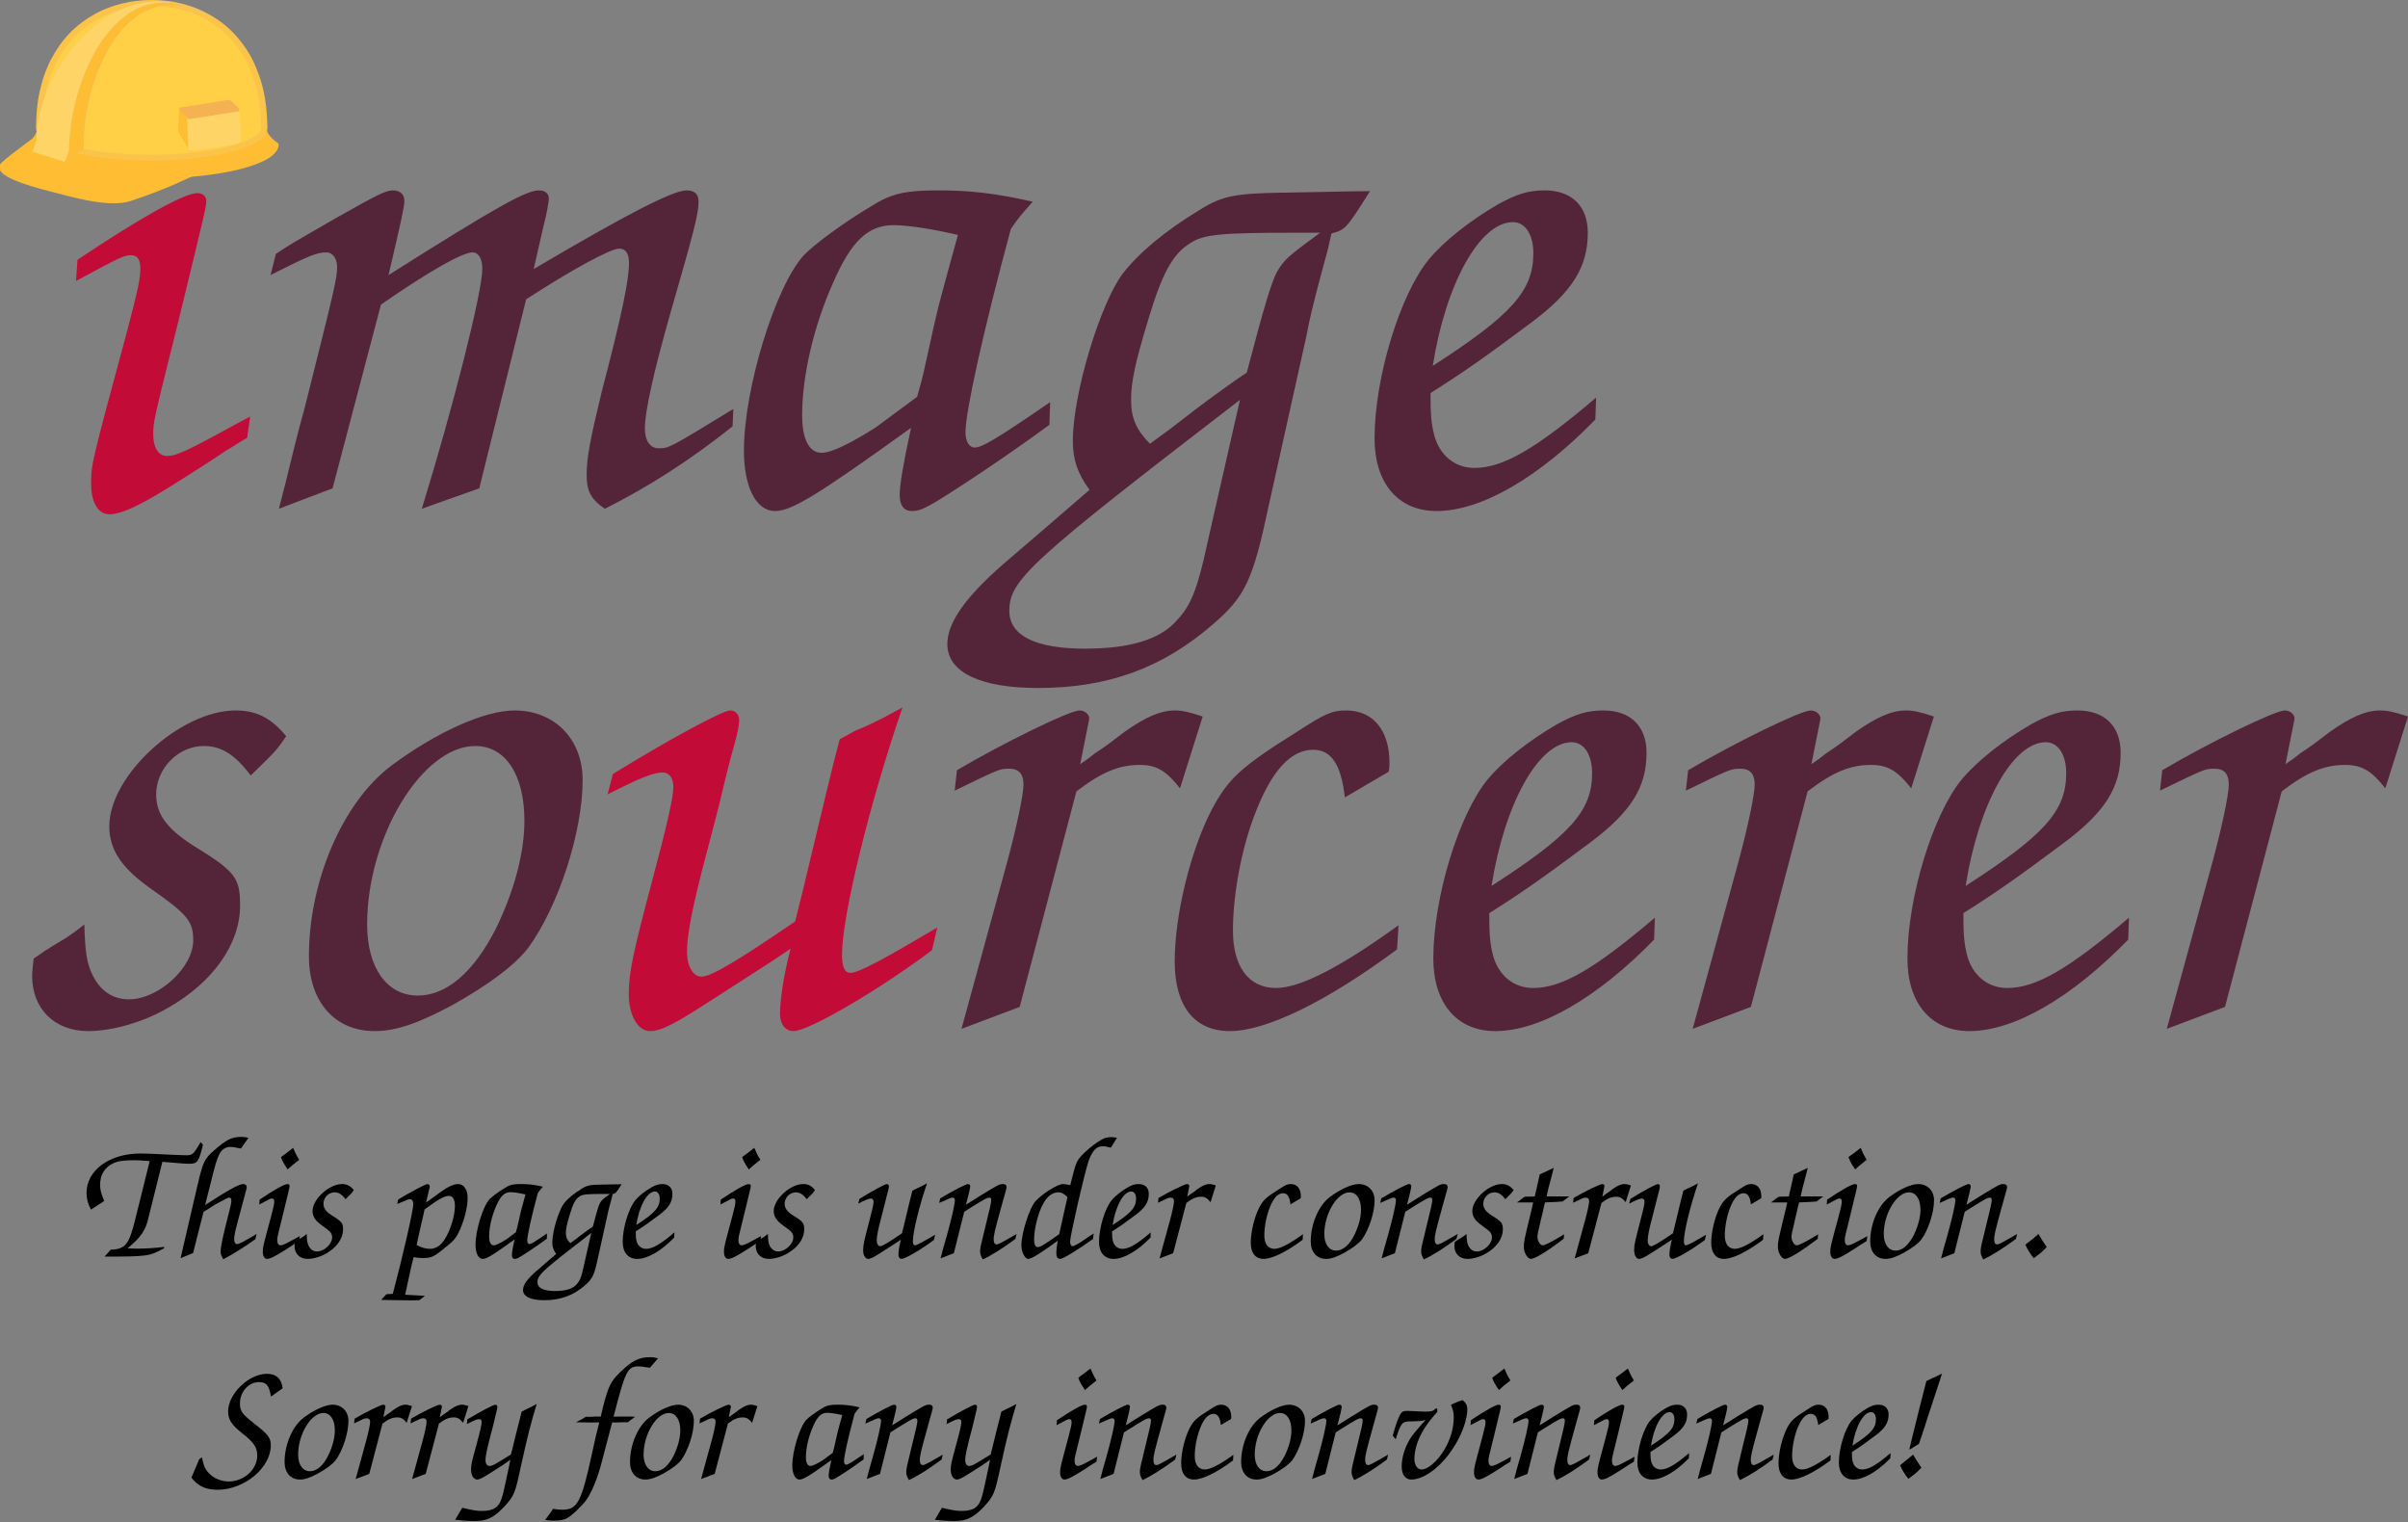 <?xml version="1.0" encoding="UTF-8" standalone="no"?>
<svg
   width="1685.139mm"
   height="1065.275mm"
   viewBox="0 0 1685.139 1065.275"
   version="1.1"
   id="svg8"
   inkscape:version="1.1 (c4e8f9ed74, 2021-05-24)"
   sodipodi:docname="logo-under-construction.svg"
   xmlns:inkscape="http://www.inkscape.org/namespaces/inkscape"
   xmlns:sodipodi="http://sodipodi.sourceforge.net/DTD/sodipodi-0.dtd"
   xmlns="http://www.w3.org/2000/svg"
   xmlns:svg="http://www.w3.org/2000/svg"
   xmlns:rdf="http://www.w3.org/1999/02/22-rdf-syntax-ns#"
   xmlns:cc="http://creativecommons.org/ns#"
   xmlns:dc="http://purl.org/dc/elements/1.1/">
  <rect x="0" y="0" width="1685.139" height="1065.275" fill="#808080" stroke="none"/>
  <defs
     id="defs2" />
  <sodipodi:namedview
     id="base"
     pagecolor="#ffffff"
     bordercolor="#666666"
     borderopacity="1.0"
     inkscape:pageopacity="0.0"
     inkscape:pageshadow="2"
     inkscape:zoom="0.16815745"
     inkscape:cx="2875.2814"
     inkscape:cy="2027.8614"
     inkscape:document-units="mm"
     inkscape:current-layer="layer1"
     inkscape:document-rotation="0"
     showgrid="false"
     showborder="true"
     inkscape:window-width="1916"
     inkscape:window-height="1061"
     inkscape:window-x="0"
     inkscape:window-y="15"
     inkscape:window-maximized="1"
     inkscape:pagecheckerboard="false"
     inkscape:showpageshadow="true" />
  <g
     inkscape:label="Layer 1"
     inkscape:groupmode="layer"
     id="layer1"
     transform="translate(99.841,148.115)">
    <g
       id="g884"
       transform="translate(-98.331,-185.986)">
      <g
         id="layer2"
         inkscape:label="Text"
         transform="translate(20.222,-38.568)">
        <path
           id="text1582"
           style="font-style:normal;font-weight:normal;font-size:529.167px;line-height:1.25;font-family:sans-serif;fill:#c30b38;fill-opacity:1;stroke:none;stroke-width:1"
           transform="scale(0.265)"
           d="m 438.674,798.389 c -34,0 -152,66 -316,176 l -4,56 c 122,-66 128,-68 146,-68 16,0 24,12 24,34 0,28 -6,56.002 -36,170.002 -94,348 -94,348 -94,400 0,48 18,80 48,80 34,0 88,-26 194,-94 38,-24 76,-48 114,-74 18,-10 32,-20 56,-34 l 8,-56 -34,18 c -138,76 -162,86 -186,86 -22,0 -36,-22 -36,-56 0,-34 -4e-5,-34 66,-298 74,-304 74,-304.002 74,-320.002 0,-12 -10,-20 -24,-20 z" />
      </g>
      <g
         inkscape:label="Layer 1"
         id="layer1-67"
         style="display:inline"
         transform="translate(20.222,-38.568)">
        <g
           inkscape:label="Layer 1"
           id="layer1-6"
           transform="translate(80.213,91.913)" />
      </g>
    </g>
    <g
       aria-label="mage"
       id="text888"
       style="font-size:529.167px;line-height:1.25;font-family:Z003;-inkscape-font-specification:Z003;fill:#542538;stroke-width:0">
      <path
         d="M 95.324,207.883 132.895,193.595 166.762,65.008 c 34.396,-23.813 57.15,-36.513 64.029,-36.513 4.233,0 6.879,4.233 6.879,11.642 0,15.875 -20.108,95.779 -42.333,167.746 l 40.217,-14.287 32.808,-132.292 c 30.163,-19.579 58.738,-35.454 65.088,-35.454 4.763,0 6.879,3.704 6.879,10.054 0,11.642 -4.763,35.454 -19.05,89.958 -7.938,32.808 -10.583,46.038 -10.583,58.208 0,11.113 2.646,16.933 12.7,23.813 30.692,-15.346 60.325,-34.396 89.429,-57.679 l 0.529,-12.171 c -44.979,27.517 -44.979,27.517 -52.388,27.517 -5.821,0 -9.525,-5.292 -9.525,-13.758 0,-12.171 6.35,-40.217 17.463,-79.375 16.933,-58.738 20.108,-70.908 20.108,-79.375 0,-5.292 -2.646,-7.938 -8.467,-7.938 -9.525,0 -42.333,16.933 -106.892,55.033 2.117,-9.525 2.117,-9.525 6.879,-30.163 2.117,-7.938 3.704,-16.933 3.704,-19.05 0,-3.704 -2.646,-5.821 -6.879,-5.821 -8.996,0 -29.104,11.113 -105.304,59.267 8.467,-35.983 11.113,-48.154 11.113,-51.858 0,-4.763 -3.175,-7.408 -7.938,-7.408 -5.292,0 -11.113,3.175 -37.571,17.992 C 102.732,23.203 102.732,23.203 93.207,29.553 L 89.503,44.37 c 28.046,-14.288 32.808,-15.875 39.158,-15.875 4.233,0 7.408,4.233 7.408,10.054 0,7.938 -1.588,14.817 -22.754,98.954 -4.763,16.933 -8.996,34.396 -13.229,51.858 z"
         id="path4408" />
      <path
         d="m 635.074,133.27 c -38.629,26.458 -47.625,31.75 -52.917,31.75 -3.704,0 -6.35,-4.233 -6.35,-10.583 0,-14.288 12.171,-69.85 31.75,-142.346 5.821,-8.467 6.879,-9.525 15.346,-19.05 -25.4,-5.821 -43.392,-7.938 -66.675,-7.938 -21.696,0 -32.279,2.117 -45.508,10.583 -19.05,11.113 -41.275,27.517 -48.154,34.925 -20.108,22.225 -41.804,93.663 -41.804,136.525 0,25.4 8.467,42.333 21.696,42.333 11.642,0 29.104,-10.583 95.25,-58.208 -5.821,26.988 -7.938,40.217 -7.938,47.096 0,7.408 3.175,11.113 8.467,11.113 6.879,0 11.113,-2.117 48.683,-26.988 17.992,-12.171 28.046,-19.05 47.625,-33.338 z m -93.133,-3.704 c -18.521,13.758 -28.046,20.638 -28.575,21.167 -17.463,11.113 -31.221,17.992 -38.1,17.992 -8.996,0 -13.758,-9.525 -13.758,-26.458 0,-26.988 7.938,-61.913 21.696,-92.604 12.7,-29.104 24.342,-40.217 42.333,-40.217 9.525,0 27.517,2.646 44.979,6.879 -10.583,38.1 -14.288,52.388 -14.817,55.033 -3.175,13.229 -5.821,26.458 -8.996,40.217 -0.529,2.646 -2.117,8.996 -4.763,17.992 z"
         id="path4410" />
      <path
         d="m 814.46,86.703 c 2.117,-11.642 4.763,-21.696 6.879,-30.163 2.646,-10.054 5.292,-20.108 7.938,-29.633 l 2.646,-11.642 c 9.525,-2.646 10.054,-2.646 26.988,-29.633 -2.646,0 -9.525,0 -61.383,1.058 -32.279,0.529 -41.804,2.117 -57.15,11.642 -25.4,15.346 -43.392,30.692 -54.504,44.979 -15.875,21.167 -34.925,84.138 -34.925,116.946 0,13.229 3.175,22.754 11.642,34.396 -32.279,28.046 -41.804,35.983 -60.854,52.388 -26.458,23.283 -38.629,40.746 -38.629,55.563 0,19.579 22.754,30.692 63.5,30.692 48.683,0 86.783,-13.758 122.238,-44.45 22.754,-19.579 28.046,-30.692 39.158,-83.079 z M 745.14,231.695 c -6.879,32.279 -11.642,43.921 -21.167,53.975 -11.642,13.758 -33.338,20.108 -64.558,20.108 -34.396,0 -52.917,-8.996 -52.917,-26.458 0,-21.696 14.817,-34.925 161.396,-147.638 z M 704.923,162.374 c -9.525,-9.525 -13.229,-17.992 -13.229,-30.692 0,-12.171 2.646,-25.4 12.171,-56.621 9.525,-31.75 16.933,-45.508 29.104,-52.917 9.525,-6.35 21.167,-7.408 74.083,-7.408 h 16.933 c -22.225,16.404 -24.871,18.521 -29.633,26.458 -4.233,6.879 -10.054,26.988 -21.696,71.438 -8.996,5.821 -10.583,7.408 -17.463,12.171 -12.7,8.996 -24.871,18.521 -36.513,27.517 z"
         id="path4412" />
      <path
         d="m 1017.131,130.095 c -42.333,35.983 -65.088,49.213 -85.196,49.213 -13.758,0 -24.342,-8.996 -28.046,-22.754 -2.117,-8.467 -2.646,-14.288 -2.646,-29.633 24.342,-15.346 39.158,-25.929 70.379,-49.213 29.104,-21.696 39.688,-39.158 39.688,-62.971 0,-18.521 -11.113,-29.633 -30.163,-29.633 -11.642,0 -19.579,2.646 -32.279,9.525 -20.108,11.642 -38.1,25.929 -48.683,38.629 -20.108,24.342 -38.1,82.55 -38.1,125.413 0,31.221 16.404,50.8 43.392,50.8 31.221,0 71.438,-23.283 111.125,-64.029 z M 902.831,107.87 C 911.827,50.72 935.639,7.328 958.923,7.328 c 8.467,0 14.287,8.467 14.287,21.696 0,26.458 -15.346,43.392 -70.379,78.846 z"
         id="path4414" />
    </g>
    <g
       aria-label="sourcerer"
       id="text870"
       style="font-size:529.167px;line-height:1.25;font-family:Z003;-inkscape-font-specification:Z003;stroke-width:0">
      <path
         d="m -76.28,522.589 c -0.529,4.763 -1.058,8.996 -1.058,12.171 0,23.283 15.875,38.629 39.158,38.629 16.933,0 39.158,-6.35 56.092,-16.404 31.75,-17.992 50.271,-44.979 50.271,-71.438 0,-19.579 -3.175,-23.813 -33.338,-42.333 C 16.854,431.572 9.445,421.518 9.445,407.759 c 0,-17.992 15.346,-33.867 33.338,-33.867 12.171,0 21.696,5.821 32.808,20.638 C 93.583,377.068 93.583,377.068 100.462,367.014 89.879,354.314 79.824,349.022 65.008,349.022 c -38.629,0 -88.371,45.508 -88.371,80.963 0,16.404 8.467,29.104 28.575,43.392 26.458,18.521 30.163,23.283 30.163,36.513 0,19.05 -24.342,41.275 -44.979,41.275 -11.642,0 -20.638,-6.35 -25.929,-17.992 -3.704,-7.938 -4.763,-15.875 -5.292,-34.396 -5.821,4.763 -10.054,7.408 -12.171,8.996 -4.233,2.646 -8.996,5.292 -13.758,8.467 -0.529,0 -5.292,3.704 -9.525,6.35 z"
         style="fill:#542538"
         id="path4389" />
      <path
         d="m 260.27,349.022 c -21.167,0 -55.033,15.346 -86.254,38.629 -33.867,25.4 -57.679,80.433 -57.679,133.35 0,31.75 17.992,52.388 46.038,52.388 14.817,0 30.163,-5.292 53.975,-17.992 26.458,-14.817 43.921,-28.046 53.446,-40.217 21.167,-29.104 38.1,-80.963 38.1,-117.475 0,-28.575 -19.579,-48.683 -47.625,-48.683 z m -27.517,24.871 c 21.167,0 34.396,20.108 34.396,52.388 0,22.754 -7.408,49.742 -20.108,75.671 -15.346,30.163 -34.396,46.567 -54.504,46.567 -21.696,0 -35.454,-19.579 -35.454,-49.742 0,-61.383 38.629,-124.883 75.671,-124.883 z"
         style="fill:#542538"
         id="path4391" />
      <path
         d="m 456.591,496.659 c -40.217,27.517 -58.738,38.629 -65.617,38.629 -5.821,0 -10.054,-7.408 -10.054,-17.463 0,-12.171 4.233,-33.338 13.229,-67.204 5.292,-20.108 10.583,-40.217 11.113,-43.392 4.763,-20.108 8.467,-33.338 9.525,-37.042 1.587,-5.821 2.646,-11.113 2.646,-14.288 0,-4.233 -2.646,-6.879 -6.35,-6.879 -5.292,0 -43.392,20.638 -82.021,44.45 l -3.704,14.287 c 22.754,-11.642 32.279,-15.346 38.629,-15.346 4.233,0 7.408,3.704 7.408,10.054 0,7.408 -4.763,28.046 -14.817,65.617 -13.229,49.742 -16.404,64.029 -16.404,79.375 0,14.817 6.35,25.929 14.817,25.929 7.938,0 16.933,-4.763 43.921,-22.225 41.275,-26.458 41.275,-26.458 54.504,-35.454 -4.763,17.992 -7.408,35.983 -7.408,45.508 0,7.408 3.704,12.171 9.525,12.171 10.583,0 60.325,-29.104 96.838,-56.621 l 3.704,-15.875 c -37.571,22.225 -55.033,31.75 -60.854,31.75 -3.704,0 -5.821,-3.704 -5.821,-12.7 0,-26.988 19.05,-105.304 42.333,-173.038 -6.879,3.704 -11.642,6.35 -13.758,7.408 -6.35,3.175 -12.7,6.35 -19.579,8.996 -1.587,1.058 -4.763,2.646 -10.583,5.821 -3.704,13.229 -12.171,48.683 -25.929,106.363 z"
         style="fill:#c30b38"
         id="path4393" />
      <path
         d="m 573.007,571.801 40.746,-15.346 39.688,-150.813 c 17.992,-13.758 30.163,-18.521 44.45,-18.521 11.642,0 18.521,4.233 28.046,16.404 l 15.875,-50.271 c -9.525,-3.175 -14.288,-4.233 -19.579,-4.233 -10.054,0 -20.638,4.763 -34.925,14.817 -6.879,5.292 -13.758,10.583 -21.167,15.346 -3.175,2.646 -6.879,5.292 -10.054,7.408 l 6.35,-31.75 c 0,-3.175 -3.175,-5.821 -6.879,-5.821 -6.879,0 -53.446,22.754 -85.725,41.804 l -1.587,14.288 c 30.692,-14.817 31.221,-15.346 38.1,-15.346 6.879,0 10.054,3.704 10.054,11.113 0,7.408 -5.292,31.75 -11.642,55.033 z"
         style="fill:#542538"
         id="path4395" />
      <path
         d="m 878.865,499.305 c -40.217,29.104 -68.792,43.921 -85.725,43.921 -19.05,0 -30.163,-14.817 -30.163,-40.217 0,-25.929 6.35,-59.267 16.404,-84.138 11.113,-28.046 24.342,-42.333 39.688,-42.333 12.7,0 19.579,10.054 22.225,33.338 l 30.692,-17.992 c 0.529,-2.646 0.529,-5.292 0.529,-6.35 0,-22.754 -11.642,-36.513 -30.163,-36.513 -10.054,0 -14.817,2.117 -34.396,14.817 -39.688,24.871 -48.154,32.808 -59.796,54.504 -14.817,28.575 -25.929,73.554 -25.929,106.363 0,31.221 13.758,48.683 38.629,48.683 25.4,0 67.733,-20.638 116.946,-57.15 z"
         style="fill:#542538"
         id="path4397" />
      <path
         d="m 1058.251,494.014 c -42.333,35.983 -65.088,49.213 -85.196,49.213 -13.758,0 -24.342,-8.996 -28.046,-22.754 -2.117,-8.467 -2.646,-14.288 -2.646,-29.633 24.342,-15.346 39.158,-25.929 70.379,-49.213 29.104,-21.696 39.688,-39.158 39.688,-62.971 0,-18.521 -11.113,-29.633 -30.163,-29.633 -11.642,0 -19.579,2.646 -32.279,9.525 -20.108,11.642 -38.1,25.929 -48.683,38.629 -20.108,24.342 -38.1,82.55 -38.1,125.413 0,31.221 16.404,50.8 43.392,50.8 31.221,0 71.438,-23.283 111.125,-64.029 z M 943.951,471.789 c 8.996,-57.15 32.808,-100.542 56.092,-100.542 8.467,0 14.287,8.467 14.287,21.696 0,26.458 -15.346,43.392 -70.379,78.846 z"
         style="fill:#542538"
         id="path4399" />
      <path
         d="m 1084.708,571.801 40.746,-15.346 39.688,-150.813 c 17.992,-13.758 30.163,-18.521 44.45,-18.521 11.642,0 18.521,4.233 28.046,16.404 l 15.875,-50.271 c -9.525,-3.175 -14.287,-4.233 -19.579,-4.233 -10.054,0 -20.637,4.763 -34.925,14.817 -6.879,5.292 -13.758,10.583 -21.167,15.346 -3.175,2.646 -6.879,5.292 -10.054,7.408 l 6.35,-31.75 c 0,-3.175 -3.175,-5.821 -6.879,-5.821 -6.879,0 -53.446,22.754 -85.725,41.804 l -1.587,14.288 c 30.692,-14.817 31.221,-15.346 38.1,-15.346 6.879,0 10.054,3.704 10.054,11.113 0,7.408 -5.292,31.75 -11.642,55.033 z"
         style="fill:#542538"
         id="path4401" />
      <path
         d="m 1390.037,494.014 c -42.333,35.983 -65.088,49.213 -85.196,49.213 -13.758,0 -24.342,-8.996 -28.046,-22.754 -2.117,-8.467 -2.646,-14.288 -2.646,-29.633 24.342,-15.346 39.158,-25.929 70.379,-49.213 29.104,-21.696 39.688,-39.158 39.688,-62.971 0,-18.521 -11.113,-29.633 -30.163,-29.633 -11.642,0 -19.579,2.646 -32.279,9.525 -20.108,11.642 -38.1,25.929 -48.683,38.629 -20.108,24.342 -38.1,82.55 -38.1,125.413 0,31.221 16.404,50.8 43.392,50.8 31.221,0 71.438,-23.283 111.125,-64.029 z m -114.3,-22.225 c 8.996,-57.15 32.808,-100.542 56.092,-100.542 8.467,0 14.288,8.467 14.288,21.696 0,26.458 -15.346,43.392 -70.379,78.846 z"
         style="fill:#542538"
         id="path4403" />
      <path
         d="m 1416.494,571.801 40.746,-15.346 39.688,-150.813 c 17.992,-13.758 30.163,-18.521 44.45,-18.521 11.642,0 18.521,4.233 28.046,16.404 l 15.875,-50.271 c -9.525,-3.175 -14.288,-4.233 -19.579,-4.233 -10.054,0 -20.637,4.763 -34.925,14.817 -6.879,5.292 -13.758,10.583 -21.167,15.346 -3.175,2.646 -6.879,5.292 -10.054,7.408 l 6.35,-31.75 c 0,-3.175 -3.175,-5.821 -6.879,-5.821 -6.879,0 -53.446,22.754 -85.725,41.804 l -1.587,14.288 c 30.692,-14.817 31.221,-15.346 38.1,-15.346 6.879,0 10.054,3.704 10.054,11.113 0,7.408 -5.292,31.75 -11.642,55.033 z"
         style="fill:#542538"
         id="path4405" />
    </g>
    <g
       transform="matrix(-4.373,0,0,4.149,-7683.931,3858.188)"
       style="display:inline"
       id="g15745">
      <path
         d="m -1774.271,-954.868 c 0.445,-1.016 2.171,-4.525 5.678,-6.995 6.358,-4.484 14.241,-3.628 18.877,-0.937 3.132,1.822 5.29,4.171 7,7.618 0.417,0.842 1.195,2.639 1.728,5.21 0.461,2.23 0.506,3.636 0.58,5.971 0,1.951 -3.707,3.711 -10.088,4.568 -8.93,1.196 -19.722,0.157 -24.103,-2.32 -1.253,-0.708 -1.845,-1.462 -1.843,-2.196 0.092,-3.017 0.204,-6.435 2.171,-10.919 z"
         style="fill:#ffffff;stroke-linejoin:round"
         id="path19-3-0"
         inkscape:connector-curvature="0" />
      <path
         d="m -1764.757,-936.088 c 0,0 3.801,2.044 9.628,4.076 3.519,1.225 9.771,-0.843 13.026,-1.708 3.26,-0.862 8.893,-2.651 7.33,-4.218 -1.563,-1.562 -6.055,-4.893 -6.055,-4.893 0,0 4.277,7.066 -23.931,6.743 z"
         style="fill:#ffbd34;fill-opacity:1;stroke:#ffbd34;stroke-width:0.633;stroke-linejoin:round;stroke-opacity:1"
         id="path27-6-0"
         inkscape:connector-curvature="0" />
      <path
         sodipodi:nodetypes="csccccc"
         inkscape:connector-curvature="0"
         id="path31-3-3"
         style="fill:#ffbd34;fill-opacity:1;stroke:#ffbd34;stroke-width:0.633;stroke-linejoin:round;stroke-opacity:1"
         d="m -1738.745,-941.227 c 0,2.98 -8.913,5.395 -19.914,5.395 -10.998,0 -19.914,-2.414 -19.914,-5.395 2.295,-1.663 1.961,-3.062 1.961,-3.062 h 35.999 c 0,0 -0.214,1.634 1.973,3.296 z" />
      <path
         d="m -1774.422,-954.959 c 0.445,-1.015 2.171,-4.523 5.677,-6.995 6.357,-4.483 14.24,-3.627 18.877,-0.936 3.134,1.822 5.291,4.17 7,7.615 0.418,0.842 1.198,2.639 1.728,5.211 0.46,2.228 0.505,3.636 0.58,5.968 0,1.951 -3.709,3.714 -10.091,4.568 -8.93,1.199 -19.721,0.157 -24.1,-2.32 -1.254,-0.708 -1.846,-1.459 -1.844,-2.196 0.096,-3.012 0.208,-6.431 2.172,-10.915 z"
         style="fill:#ffd520;stroke-linejoin:round"
         id="path37-0-6"
         inkscape:connector-curvature="0" />
      <path
         d="m -1774.422,-954.959 c 0.445,-1.015 2.171,-4.523 5.677,-6.995 6.357,-4.483 14.24,-3.627 18.877,-0.936 3.134,1.822 5.291,4.17 7,7.615 0.418,0.842 1.198,2.639 1.728,5.211 0.46,2.228 0.505,3.636 0.58,5.968 0,1.951 -3.709,3.714 -10.091,4.568 -8.93,1.199 -19.721,0.157 -24.1,-2.32 -1.254,-0.708 -1.846,-1.459 -1.844,-2.196 0.096,-3.012 0.208,-6.431 2.172,-10.915 z"
         style="fill:none;stroke:#000000;stroke-width:0.633;stroke-linejoin:round"
         id="path41-6-5"
         inkscape:connector-curvature="0" />
      <path
         d="m -1774.422,-954.959 c 0.445,-1.015 2.171,-4.523 5.677,-6.995 6.357,-4.483 14.24,-3.627 18.877,-0.936 3.134,1.822 5.291,4.17 7,7.615 0.418,0.842 1.198,2.639 1.728,5.211 0.46,2.228 0.505,3.636 0.58,5.968 0,1.951 -3.709,3.714 -10.091,4.568 -8.93,1.199 -19.721,0.157 -24.1,-2.32 -1.254,-0.708 -1.846,-1.459 -1.844,-2.196 0.096,-3.012 0.208,-6.431 2.172,-10.915 z"
         style="fill:#ffd046;fill-opacity:1;stroke:#fac44b;stroke-linejoin:round;stroke-opacity:1"
         id="path52-0-7"
         inkscape:connector-curvature="0" />
      <path
         d="m -1767.915,-962.626 c 13.374,-8.528 26.947,8.987 26.523,20.234 l 1.244,0.502 c -7e-4,-12.259 -13.285,-30.33 -27.767,-20.736"
         style="fill:#cccccc;stroke-linejoin:round"
         id="path60-2-9"
         inkscape:connector-curvature="0" />
      <path
         id="polygon62-6-3"
         style="fill:#cccccc;stroke-linejoin:round"
         transform="matrix(-0.123,0,0,0.123,-1731.959,-974.555)"
         d="m 76.865,262.06 -15.668,19.09 5.532,-15 z" />
      <path
         d="m -1745.35,-940.136 c 0,-11.096 -6.621,-28.383 -18.612,-24.458 12.858,-4.352 23.81,11.568 23.81,22.701 l 0.679,1.841 -5.201,1.754 -0.676,-1.838 z"
         style="fill:#ffd467;fill-opacity:1;stroke:none;stroke-width:0.633;stroke-linecap:round;stroke-linejoin:round"
         id="path64-7-7"
         inkscape:connector-curvature="0" />
      <path
         d="m -1745.349,-940.136 0.678,1.841 -3.05,-2.138 c 0.426,-11.248 -6.82,-30.721 -20.195,-22.197 14.482,-9.591 22.566,10.232 22.566,22.494 z"
         style="fill:#cccccc;stroke-linejoin:round"
         id="path70-9-2"
         inkscape:connector-curvature="0" />
      <path
         d="m -1745.349,-940.136 0.678,1.841 -3.05,-2.138 c 0.426,-11.248 -6.82,-30.721 -20.195,-22.197 14.482,-9.591 22.566,10.232 22.566,22.494 z"
         style="fill:#ffbd34;fill-opacity:1;stroke:none;stroke-width:0.633;stroke-linecap:round;stroke-linejoin:round"
         id="path74-7-4"
         inkscape:connector-curvature="0" />
      <path
         id="polygon78-8-4"
         style="fill:#ffbd34;stroke:#ffbd34;stroke-width:5.159;stroke-linecap:round;stroke-linejoin:round"
         transform="matrix(-0.123,0,0,0.123,-1731.959,-974.555)"
         d="m 265.49,233.41 1.75,43.9 -14.21,-25.67 1.65,-29.07 z" />
      <path
         id="polygon80-2-4"
         style="stroke-linejoin:round"
         transform="matrix(-0.123,0,0,0.123,-1731.959,-974.555)"
         d="m 327.99,223.07 1.74,43.91 -9.03,-25.68 1.62,-23.9 z" />
      <path
         inkscape:connector-curvature="0"
         id="path82-9-3"
         style="fill:#ffd467;fill-opacity:1;stroke:#ffd467;stroke-width:0.633;stroke-linecap:round;stroke-linejoin:round;stroke-opacity:1"
         d="m -1764.757,-940.521 c 0,0 -7.301,-0.905 -7.667,-1.271 -0.367,-0.363 0.213,-5.388 0.213,-5.388 l 7.67,1.268 z" />
      <path
         id="polygon84-9-0"
         style="fill:#f4b253;stroke:#f4b253;stroke-width:5.159;stroke-linecap:round;stroke-linejoin:round"
         transform="matrix(-0.123,0,0,0.123,-1731.959,-974.555)"
         d="m 317.16,212.24 -62.48,10.33 10.81,10.84 62.5,-10.34 z" />
      <g
         transform="scale(-0.974,1.027)"
         id="text23570"
         style="font-size:2.485px;line-height:0;font-family:Z003;-inkscape-font-specification:Z003;stroke-width:0.062" />
      <g
         aria-label="This page is under construction.
Sorry for any inconvinience!"
         transform="scale(-0.974,1.027)"
         id="text26544"
         style="font-size:28.987px;line-height:1.25;font-family:Z003;-inkscape-font-specification:Z003;stroke-width:0.062">
        <path
           d="m 1797.769,-733.863 c 6.986,0 7.421,-0.058 9.768,-1.362 l 0.058,-0.232 c -1.304,0.174 -3.102,0.29 -4.696,0.29 -0.232,0 -0.725,-0.029 -1.333,-0.058 2.232,-1.884 2.957,-2.928 3.449,-5.131 l 2.261,-9.073 c 3.768,0.319 3.797,0.319 4.406,0.319 1.362,0 1.565,-0.29 2.261,-3.131 l -0.377,-0.435 c -1.188,2.029 -1.333,2.174 -2.377,2.174 -0.29,0 -0.928,-0.029 -1.826,-0.058 -4.232,-0.203 -4.696,-0.232 -5.71,-0.232 -5.073,0 -8.841,2.754 -8.841,6.464 0,0.957 0.203,1.739 0.725,2.754 l 2.174,-1.42 c -0.551,-1.391 -0.667,-1.855 -0.667,-2.667 0,-1.652 0.754,-2.87 2.174,-3.536 0.754,-0.348 1.739,-0.493 3.362,-0.493 0.638,0 0.754,0 2.609,0.145 l -2.348,9.45 c -1.044,4.261 -1.594,4.986 -4.058,5.102 z"
           style="text-align:center;text-anchor:middle"
           id="path4282" />
        <path
           d="m 1810.262,-733.602 2.058,-0.841 1.71,-6.754 c 0.29,-0.203 0.551,-0.348 0.696,-0.435 0.754,-0.493 1.275,-0.812 1.391,-0.87 1.913,-1.044 1.913,-1.044 2.174,-1.044 0.174,0 0.319,0.174 0.319,0.435 0,0.406 -0.116,0.957 -0.522,2.493 -0.841,3.275 -1.246,5.16 -1.246,5.942 0,0.377 0.116,0.696 0.435,1.246 1.594,-0.812 3.71,-2.145 5.276,-3.304 l 0.203,-0.841 c -2.406,1.42 -2.87,1.652 -3.247,1.652 -0.261,0 -0.435,-0.29 -0.435,-0.754 0,-0.783 0.145,-1.362 1.304,-5.623 0.754,-2.812 0.754,-2.812 0.754,-2.986 0,-0.29 -0.232,-0.493 -0.609,-0.493 -0.638,0 -2.522,1.044 -6.232,3.449 l 0.986,-3.884 c 0.696,-2.841 0.986,-3.739 1.362,-4.464 0.406,-0.812 1.014,-1.188 1.797,-1.188 0.377,0 0.609,0.029 1.739,0.261 l 1.246,-1.768 c -0.522,-0.116 -0.754,-0.145 -1.217,-0.145 -1.565,0 -2.406,0.435 -4.522,2.29 -1.507,1.333 -1.739,1.826 -2.638,5.652 z"
           style="text-align:center;text-anchor:middle"
           id="path4284" />
        <path
           d="m 1828.756,-751.718 c -0.812,0.638 -1.478,1.159 -2,1.507 0.203,0.609 0.464,1.101 1.101,2.029 0.812,-0.725 0.899,-0.812 1.884,-1.565 -0.087,-0.174 -0.145,-0.29 -0.377,-0.667 -0.174,-0.348 -0.203,-0.348 -0.435,-0.928 z m 1.101,14.493 -0.493,0.261 c -2,1.101 -2.348,1.246 -2.696,1.246 -0.319,0 -0.522,-0.319 -0.522,-0.812 0,-0.493 0,-0.493 0.957,-4.319 1.073,-4.406 1.073,-4.406 1.073,-4.638 0,-0.174 -0.145,-0.29 -0.348,-0.29 -0.493,0 -2.203,0.957 -4.58,2.551 l -0.058,0.812 c 1.768,-0.957 1.855,-0.986 2.116,-0.986 0.232,0 0.348,0.174 0.348,0.493 0,0.406 -0.087,0.812 -0.522,2.464 -1.362,5.044 -1.362,5.044 -1.362,5.797 0,0.696 0.261,1.159 0.696,1.159 0.493,0 1.276,-0.377 2.812,-1.362 0.551,-0.348 1.101,-0.696 1.652,-1.073 0.261,-0.145 0.464,-0.29 0.812,-0.493 z"
           style="text-align:center;text-anchor:middle"
           id="path4286" />
        <path
           d="m 1829.045,-736.269 c -0.029,0.261 -0.058,0.493 -0.058,0.667 0,1.275 0.87,2.116 2.145,2.116 0.927,0 2.145,-0.348 3.072,-0.899 1.739,-0.986 2.754,-2.464 2.754,-3.913 0,-1.073 -0.174,-1.304 -1.826,-2.319 -0.986,-0.638 -1.391,-1.188 -1.391,-1.942 0,-0.986 0.841,-1.855 1.826,-1.855 0.667,0 1.188,0.319 1.797,1.13 0.986,-0.957 0.986,-0.957 1.362,-1.507 -0.58,-0.696 -1.13,-0.986 -1.942,-0.986 -2.116,0 -4.841,2.493 -4.841,4.435 0,0.899 0.464,1.594 1.565,2.377 1.449,1.015 1.652,1.275 1.652,2 0,1.044 -1.333,2.261 -2.464,2.261 -0.638,0 -1.13,-0.348 -1.42,-0.986 -0.203,-0.435 -0.261,-0.87 -0.29,-1.884 -0.319,0.261 -0.551,0.406 -0.667,0.493 -0.232,0.145 -0.493,0.29 -0.754,0.464 -0.029,0 -0.29,0.203 -0.522,0.348 z"
           style="text-align:center;text-anchor:middle"
           id="path4288" />
        <path
           d="m 1844.09,-727.688 -0.87,0.928 c 0.522,0.029 0.87,0.029 0.986,0.029 l 2.087,0.029 1.855,0.029 c 0.232,0 0.638,0 1.362,-0.029 l 0.899,-0.725 -3.247,-0.174 c 0.377,-1.768 0.551,-2.609 0.667,-3.073 0.145,-0.609 0.261,-1.217 0.406,-1.855 l 0.319,-1.246 c 0.58,0.116 0.899,0.145 1.391,0.145 1.594,0 1.913,-0.145 4.174,-2.029 0.986,-0.783 1.333,-1.188 1.768,-2.029 0.928,-1.884 1.536,-4.145 1.536,-5.797 0,-1.391 -0.609,-2.29 -1.565,-2.29 -0.696,0 -1.681,0.435 -2.87,1.304 -1.275,0.928 -2.058,1.507 -2.377,1.71 0.406,-1.71 0.609,-2.58 0.609,-2.638 0,-0.174 -0.203,-0.377 -0.406,-0.377 -0.29,0 -2.638,1.246 -4.783,2.522 l -0.174,0.754 c 0.203,-0.087 0.609,-0.261 1.188,-0.493 0.551,-0.261 0.667,-0.29 0.899,-0.29 0.348,0 0.551,0.29 0.551,0.812 0,1.044 -1.71,8.493 -3.362,14.725 z m 5.16,-9.015 0.435,-1.971 0.435,-1.884 c 0.029,-0.145 0.116,-0.522 0.232,-1.044 2.348,-1.739 3.276,-2.232 4.029,-2.232 0.58,0 0.957,0.609 0.957,1.594 0,1.304 -0.406,2.957 -1.13,4.522 -0.783,1.739 -1.768,2.58 -2.957,2.58 -0.725,0 -1.507,-0.232 -2.203,-0.638 z"
           style="text-align:center;text-anchor:middle"
           id="path4290" />
        <path
           d="m 1870.467,-737.66 c -2.116,1.449 -2.609,1.739 -2.899,1.739 -0.203,0 -0.348,-0.232 -0.348,-0.58 0,-0.783 0.667,-3.826 1.739,-7.797 0.319,-0.464 0.377,-0.522 0.841,-1.044 -1.391,-0.319 -2.377,-0.435 -3.652,-0.435 -1.188,0 -1.768,0.116 -2.493,0.58 -1.044,0.609 -2.261,1.507 -2.638,1.913 -1.101,1.217 -2.29,5.131 -2.29,7.479 0,1.391 0.464,2.319 1.188,2.319 0.638,0 1.594,-0.58 5.218,-3.189 -0.319,1.478 -0.435,2.203 -0.435,2.58 0,0.406 0.174,0.609 0.464,0.609 0.377,0 0.609,-0.116 2.667,-1.478 0.986,-0.667 1.536,-1.044 2.609,-1.826 z m -5.102,-0.203 c -1.015,0.754 -1.536,1.13 -1.565,1.159 -0.957,0.609 -1.71,0.986 -2.087,0.986 -0.493,0 -0.754,-0.522 -0.754,-1.449 0,-1.478 0.435,-3.391 1.188,-5.073 0.696,-1.594 1.333,-2.203 2.319,-2.203 0.522,0 1.507,0.145 2.464,0.377 -0.58,2.087 -0.783,2.87 -0.812,3.015 -0.174,0.725 -0.319,1.449 -0.493,2.203 -0.029,0.145 -0.116,0.493 -0.261,0.986 z"
           style="text-align:center;text-anchor:middle"
           id="path4292" />
        <path
           d="m 1880.294,-740.211 c 0.116,-0.638 0.261,-1.188 0.377,-1.652 0.145,-0.551 0.29,-1.101 0.435,-1.623 l 0.145,-0.638 c 0.522,-0.145 0.551,-0.145 1.478,-1.623 -0.145,0 -0.522,0 -3.362,0.058 -1.768,0.029 -2.29,0.116 -3.131,0.638 -1.391,0.841 -2.377,1.681 -2.986,2.464 -0.87,1.159 -1.913,4.609 -1.913,6.406 0,0.725 0.174,1.246 0.638,1.884 -1.768,1.536 -2.29,1.971 -3.333,2.87 -1.449,1.275 -2.116,2.232 -2.116,3.044 0,1.073 1.246,1.681 3.478,1.681 2.667,0 4.754,-0.754 6.696,-2.435 1.246,-1.073 1.536,-1.681 2.145,-4.551 z m -3.797,7.942 c -0.377,1.768 -0.638,2.406 -1.159,2.957 -0.638,0.754 -1.826,1.101 -3.536,1.101 -1.884,0 -2.899,-0.493 -2.899,-1.449 0,-1.188 0.812,-1.913 8.841,-8.087 z m -2.203,-3.797 c -0.522,-0.522 -0.725,-0.986 -0.725,-1.681 0,-0.667 0.145,-1.391 0.667,-3.102 0.522,-1.739 0.928,-2.493 1.594,-2.899 0.522,-0.348 1.159,-0.406 4.058,-0.406 h 0.928 c -1.218,0.899 -1.362,1.015 -1.623,1.449 -0.232,0.377 -0.551,1.478 -1.188,3.913 -0.493,0.319 -0.58,0.406 -0.957,0.667 -0.696,0.493 -1.362,1.015 -2,1.507 z"
           style="text-align:center;text-anchor:middle"
           id="path4294" />
        <path
           d="m 1891.396,-737.834 c -2.319,1.971 -3.565,2.696 -4.667,2.696 -0.754,0 -1.333,-0.493 -1.536,-1.246 -0.116,-0.464 -0.145,-0.783 -0.145,-1.623 1.333,-0.841 2.145,-1.42 3.855,-2.696 1.594,-1.188 2.174,-2.145 2.174,-3.449 0,-1.015 -0.609,-1.623 -1.652,-1.623 -0.638,0 -1.073,0.145 -1.768,0.522 -1.101,0.638 -2.087,1.42 -2.667,2.116 -1.101,1.333 -2.087,4.522 -2.087,6.87 0,1.71 0.899,2.783 2.377,2.783 1.71,0 3.913,-1.275 6.087,-3.507 z m -6.261,-1.217 c 0.493,-3.131 1.797,-5.507 3.072,-5.507 0.464,0 0.783,0.464 0.783,1.188 0,1.449 -0.841,2.377 -3.855,4.319 z"
           style="text-align:center;text-anchor:middle"
           id="path4296" />
        <path
           d="m 1904.526,-751.718 c -0.812,0.638 -1.478,1.159 -2,1.507 0.203,0.609 0.464,1.101 1.101,2.029 0.812,-0.725 0.899,-0.812 1.884,-1.565 -0.087,-0.174 -0.145,-0.29 -0.377,-0.667 -0.174,-0.348 -0.203,-0.348 -0.435,-0.928 z m 1.101,14.493 -0.493,0.261 c -2,1.101 -2.348,1.246 -2.696,1.246 -0.319,0 -0.522,-0.319 -0.522,-0.812 0,-0.493 0,-0.493 0.957,-4.319 1.073,-4.406 1.073,-4.406 1.073,-4.638 0,-0.174 -0.145,-0.29 -0.348,-0.29 -0.493,0 -2.203,0.957 -4.58,2.551 l -0.058,0.812 c 1.768,-0.957 1.855,-0.986 2.116,-0.986 0.232,0 0.348,0.174 0.348,0.493 0,0.406 -0.087,0.812 -0.522,2.464 -1.362,5.044 -1.362,5.044 -1.362,5.797 0,0.696 0.261,1.159 0.696,1.159 0.493,0 1.275,-0.377 2.812,-1.362 0.551,-0.348 1.101,-0.696 1.652,-1.073 0.261,-0.145 0.464,-0.29 0.812,-0.493 z"
           style="text-align:center;text-anchor:middle"
           id="path4298" />
        <path
           d="m 1904.816,-736.269 c -0.029,0.261 -0.058,0.493 -0.058,0.667 0,1.275 0.87,2.116 2.145,2.116 0.928,0 2.145,-0.348 3.073,-0.899 1.739,-0.986 2.754,-2.464 2.754,-3.913 0,-1.073 -0.174,-1.304 -1.826,-2.319 -0.986,-0.638 -1.391,-1.188 -1.391,-1.942 0,-0.986 0.841,-1.855 1.826,-1.855 0.667,0 1.188,0.319 1.797,1.13 0.986,-0.957 0.986,-0.957 1.362,-1.507 -0.58,-0.696 -1.131,-0.986 -1.942,-0.986 -2.116,0 -4.841,2.493 -4.841,4.435 0,0.899 0.464,1.594 1.565,2.377 1.449,1.015 1.652,1.275 1.652,2 0,1.044 -1.333,2.261 -2.464,2.261 -0.638,0 -1.131,-0.348 -1.42,-0.986 -0.203,-0.435 -0.261,-0.87 -0.29,-1.884 -0.319,0.261 -0.551,0.406 -0.667,0.493 -0.232,0.145 -0.493,0.29 -0.754,0.464 -0.029,0 -0.29,0.203 -0.522,0.348 z"
           style="text-align:center;text-anchor:middle"
           id="path4300" />
        <path
           d="m 1928.788,-737.689 c -2.203,1.507 -3.217,2.116 -3.594,2.116 -0.319,0 -0.551,-0.406 -0.551,-0.957 0,-0.667 0.232,-1.826 0.725,-3.681 0.29,-1.101 0.58,-2.203 0.609,-2.377 0.261,-1.101 0.464,-1.826 0.522,-2.029 0.087,-0.319 0.145,-0.609 0.145,-0.783 0,-0.232 -0.145,-0.377 -0.348,-0.377 -0.29,0 -2.377,1.13 -4.493,2.435 l -0.203,0.783 c 1.246,-0.638 1.768,-0.841 2.116,-0.841 0.232,0 0.406,0.203 0.406,0.551 0,0.406 -0.261,1.536 -0.812,3.594 -0.725,2.725 -0.899,3.507 -0.899,4.348 0,0.812 0.348,1.42 0.812,1.42 0.435,0 0.928,-0.261 2.406,-1.217 2.261,-1.449 2.261,-1.449 2.986,-1.942 -0.261,0.986 -0.406,1.971 -0.406,2.493 0,0.406 0.203,0.667 0.522,0.667 0.58,0 3.304,-1.594 5.304,-3.102 l 0.203,-0.87 c -2.058,1.217 -3.015,1.739 -3.333,1.739 -0.203,0 -0.319,-0.203 -0.319,-0.696 0,-1.478 1.044,-5.768 2.319,-9.479 -0.377,0.203 -0.638,0.348 -0.754,0.406 -0.348,0.174 -0.696,0.348 -1.073,0.493 -0.087,0.058 -0.261,0.145 -0.58,0.319 -0.203,0.725 -0.667,2.667 -1.42,5.826 z"
           style="text-align:center;text-anchor:middle"
           id="path4302" />
        <path
           d="m 1937.31,-734.413 1.71,-6.812 0.725,-0.464 c 2.696,-1.681 3.015,-1.855 3.42,-1.855 0.174,0 0.29,0.145 0.29,0.377 0,0.464 -0.203,1.304 -1.073,4.841 -0.638,2.551 -0.754,3.073 -0.754,3.623 0,0.406 0.116,0.754 0.435,1.304 1.304,-0.58 3.333,-1.855 5.362,-3.362 l 0.203,-0.812 c -2.812,1.623 -3.015,1.71 -3.304,1.71 -0.29,0 -0.464,-0.29 -0.464,-0.783 0,-0.783 0.116,-1.275 1.391,-5.884 0.725,-2.58 0.725,-2.58 0.725,-2.754 0,-0.319 -0.203,-0.493 -0.551,-0.493 -0.638,0 -0.725,0.058 -3.855,1.971 -1.159,0.725 -1.913,1.188 -2.261,1.42 0.29,-1.015 0.696,-2.783 0.696,-3.015 0,-0.232 -0.145,-0.377 -0.377,-0.377 -0.319,0 -2.29,1.015 -4.551,2.348 l -0.174,0.754 c 1.855,-0.841 1.971,-0.87 2.232,-0.87 0.203,0 0.348,0.174 0.348,0.406 0,0.638 -0.522,2.957 -1.275,5.652 l -0.667,2.348 c -0.058,0.203 -0.203,0.754 -0.406,1.565 z"
           style="text-align:center;text-anchor:middle"
           id="path4304" />
        <path
           d="m 1960.297,-737.66 -0.812,0.522 c -0.725,0.493 -1.217,0.841 -1.362,0.928 -0.609,0.377 -1.159,0.638 -1.304,0.638 -0.232,0 -0.406,-0.319 -0.406,-0.754 0,-0.957 2.406,-11.45 3.044,-13.247 0.638,-1.739 1.276,-2.406 2.319,-2.406 0.406,0 0.667,0.058 1.333,0.232 l 1.014,-1.623 c -0.435,-0.087 -0.638,-0.116 -0.928,-0.116 -0.696,0 -1.101,0.116 -1.739,0.493 -0.725,0.406 -1.71,1.159 -2.522,1.913 -1.42,1.362 -1.507,1.565 -2.261,4.551 -0.029,0.116 -0.116,0.522 -0.232,0.928 -0.522,-0.116 -0.927,-0.174 -1.188,-0.174 -0.899,0 -3.391,1.565 -4.551,2.841 -0.986,1.13 -2.29,5.218 -2.29,7.218 0,1.101 0.58,2.232 1.101,2.232 0.551,0 1.884,-0.812 4.87,-2.986 -0.145,0.783 -0.232,1.536 -0.232,2.087 0,0.58 0.203,0.899 0.638,0.899 0.464,0 2.986,-1.536 5.391,-3.275 z m -5.681,0.116 c -2.464,1.739 -3.102,2.116 -3.507,2.116 -0.406,0 -0.609,-0.406 -0.609,-1.275 0,-0.957 0.174,-2.029 0.522,-3.333 0.812,-2.928 1.971,-4.377 3.449,-4.377 0.551,0 0.928,0.203 1.507,0.783 z"
           style="text-align:center;text-anchor:middle"
           id="path4306" />
        <path
           d="m 1969.659,-737.834 c -2.319,1.971 -3.565,2.696 -4.667,2.696 -0.754,0 -1.333,-0.493 -1.536,-1.246 -0.116,-0.464 -0.145,-0.783 -0.145,-1.623 1.333,-0.841 2.145,-1.42 3.855,-2.696 1.594,-1.188 2.174,-2.145 2.174,-3.449 0,-1.015 -0.609,-1.623 -1.652,-1.623 -0.638,0 -1.073,0.145 -1.768,0.522 -1.101,0.638 -2.087,1.42 -2.667,2.116 -1.101,1.333 -2.087,4.522 -2.087,6.87 0,1.71 0.899,2.783 2.377,2.783 1.71,0 3.913,-1.275 6.087,-3.507 z m -6.261,-1.217 c 0.493,-3.131 1.797,-5.507 3.073,-5.507 0.464,0 0.783,0.464 0.783,1.188 0,1.449 -0.841,2.377 -3.855,4.319 z"
           style="text-align:center;text-anchor:middle"
           id="path4308" />
        <path
           d="m 1971.109,-733.573 2.232,-0.841 2.174,-8.261 c 0.986,-0.754 1.652,-1.015 2.435,-1.015 0.638,0 1.014,0.232 1.536,0.899 l 0.87,-2.754 c -0.522,-0.174 -0.783,-0.232 -1.073,-0.232 -0.551,0 -1.131,0.261 -1.913,0.812 -0.377,0.29 -0.754,0.58 -1.159,0.841 -0.174,0.145 -0.377,0.29 -0.551,0.406 l 0.348,-1.739 c 0,-0.174 -0.174,-0.319 -0.377,-0.319 -0.377,0 -2.928,1.246 -4.696,2.29 l -0.087,0.783 c 1.681,-0.812 1.71,-0.841 2.087,-0.841 0.377,0 0.551,0.203 0.551,0.609 0,0.406 -0.29,1.739 -0.638,3.015 z"
           style="text-align:center;text-anchor:middle"
           id="path4310" />
        <path
           d="m 1994.675,-737.544 c -2.203,1.594 -3.768,2.406 -4.696,2.406 -1.044,0 -1.652,-0.812 -1.652,-2.203 0,-1.42 0.348,-3.247 0.899,-4.609 0.609,-1.536 1.333,-2.319 2.174,-2.319 0.696,0 1.073,0.551 1.218,1.826 l 1.681,-0.986 c 0.029,-0.145 0.029,-0.29 0.029,-0.348 0,-1.246 -0.638,-2 -1.652,-2 -0.551,0 -0.812,0.116 -1.884,0.812 -2.174,1.362 -2.638,1.797 -3.276,2.986 -0.812,1.565 -1.42,4.029 -1.42,5.826 0,1.71 0.754,2.667 2.116,2.667 1.391,0 3.71,-1.13 6.406,-3.131 z"
           style="text-align:center;text-anchor:middle"
           id="path4312" />
        <path
           d="m 2003.834,-745.776 c -1.159,0 -3.015,0.841 -4.725,2.116 -1.855,1.391 -3.159,4.406 -3.159,7.305 0,1.739 0.986,2.87 2.522,2.87 0.812,0 1.652,-0.29 2.957,-0.986 1.449,-0.812 2.406,-1.536 2.928,-2.203 1.159,-1.594 2.087,-4.435 2.087,-6.435 0,-1.565 -1.073,-2.667 -2.609,-2.667 z m -1.507,1.362 c 1.159,0 1.884,1.101 1.884,2.87 0,1.246 -0.406,2.725 -1.101,4.145 -0.841,1.652 -1.884,2.551 -2.986,2.551 -1.188,0 -1.942,-1.073 -1.942,-2.725 0,-3.362 2.116,-6.841 4.145,-6.841 z"
           style="text-align:center;text-anchor:middle"
           id="path4314" />
        <path
           d="m 2009.776,-734.413 1.71,-6.812 0.725,-0.464 c 2.696,-1.681 3.015,-1.855 3.42,-1.855 0.174,0 0.29,0.145 0.29,0.377 0,0.464 -0.203,1.304 -1.073,4.841 -0.638,2.551 -0.754,3.073 -0.754,3.623 0,0.406 0.116,0.754 0.435,1.304 1.304,-0.58 3.333,-1.855 5.362,-3.362 l 0.203,-0.812 c -2.812,1.623 -3.015,1.71 -3.304,1.71 -0.29,0 -0.464,-0.29 -0.464,-0.783 0,-0.783 0.116,-1.275 1.391,-5.884 0.725,-2.58 0.725,-2.58 0.725,-2.754 0,-0.319 -0.203,-0.493 -0.551,-0.493 -0.638,0 -0.725,0.058 -3.855,1.971 -1.159,0.725 -1.913,1.188 -2.261,1.42 0.29,-1.015 0.696,-2.783 0.696,-3.015 0,-0.232 -0.145,-0.377 -0.377,-0.377 -0.319,0 -2.29,1.015 -4.551,2.348 l -0.174,0.754 c 1.855,-0.841 1.971,-0.87 2.232,-0.87 0.203,0 0.348,0.174 0.348,0.406 0,0.638 -0.522,2.957 -1.275,5.652 l -0.667,2.348 c -0.058,0.203 -0.203,0.754 -0.406,1.565 z"
           style="text-align:center;text-anchor:middle"
           id="path4316" />
        <path
           d="m 2019.603,-736.269 c -0.029,0.261 -0.058,0.493 -0.058,0.667 0,1.275 0.87,2.116 2.145,2.116 0.927,0 2.145,-0.348 3.072,-0.899 1.739,-0.986 2.754,-2.464 2.754,-3.913 0,-1.073 -0.174,-1.304 -1.826,-2.319 -0.986,-0.638 -1.391,-1.188 -1.391,-1.942 0,-0.986 0.841,-1.855 1.826,-1.855 0.667,0 1.188,0.319 1.797,1.13 0.986,-0.957 0.986,-0.957 1.362,-1.507 -0.58,-0.696 -1.13,-0.986 -1.942,-0.986 -2.116,0 -4.841,2.493 -4.841,4.435 0,0.899 0.464,1.594 1.565,2.377 1.449,1.015 1.652,1.275 1.652,2 0,1.044 -1.333,2.261 -2.464,2.261 -0.638,0 -1.131,-0.348 -1.42,-0.986 -0.203,-0.435 -0.261,-0.87 -0.29,-1.884 -0.319,0.261 -0.551,0.406 -0.667,0.493 -0.232,0.145 -0.493,0.29 -0.754,0.464 -0.029,0 -0.29,0.203 -0.522,0.348 z"
           style="text-align:center;text-anchor:middle"
           id="path4318" />
        <path
           d="m 2037.575,-737.515 c -2.203,1.333 -3.131,1.797 -3.536,1.797 -0.377,0 -0.841,-0.725 -0.841,-1.362 0,-0.406 0.029,-0.493 0.667,-3.247 0.145,-0.522 0.261,-1.073 0.377,-1.623 0.029,-0.087 0.145,-0.551 0.203,-0.812 0.986,-0.029 1.884,-0.087 2.87,-0.145 l 1.101,-0.841 h -3.71 c 0.145,-0.667 0.203,-0.87 0.29,-1.304 0.087,-0.29 0.29,-1.073 0.696,-2.638 l 0.174,-0.754 -0.493,0.261 c -0.174,0.058 -0.406,0.174 -0.725,0.319 -0.203,0.116 -0.435,0.203 -0.667,0.319 -0.116,0.058 -0.232,0.116 -0.406,0.174 l -0.261,1.188 -0.319,1.391 -0.232,1.044 c -0.261,0.029 -0.435,0.029 -0.522,0.029 h -0.696 c -0.058,0 -0.203,0 -0.435,0.029 -0.145,0.087 -0.261,0.174 -0.29,0.174 -0.087,0.058 -0.261,0.203 -0.551,0.435 -0.058,0.029 -0.203,0.174 -0.435,0.319 h 0.696 1.333 0.638 l -0.29,1.275 c -1.246,5.131 -1.246,5.131 -1.246,6.058 0,0.928 0.609,1.942 1.159,1.942 0.638,0 2.609,-1.188 5.391,-3.304 z"
           style="text-align:center;text-anchor:middle"
           id="path4320" />
        <path
           d="m 2039.314,-733.573 2.232,-0.841 2.174,-8.261 c 0.986,-0.754 1.652,-1.015 2.435,-1.015 0.638,0 1.014,0.232 1.536,0.899 l 0.87,-2.754 c -0.522,-0.174 -0.783,-0.232 -1.073,-0.232 -0.551,0 -1.131,0.261 -1.913,0.812 -0.377,0.29 -0.754,0.58 -1.159,0.841 -0.174,0.145 -0.377,0.29 -0.551,0.406 l 0.348,-1.739 c 0,-0.174 -0.174,-0.319 -0.377,-0.319 -0.377,0 -2.928,1.246 -4.696,2.29 l -0.087,0.783 c 1.681,-0.812 1.71,-0.841 2.087,-0.841 0.377,0 0.551,0.203 0.551,0.609 0,0.406 -0.29,1.739 -0.638,3.015 z"
           style="text-align:center;text-anchor:middle"
           id="path4322" />
        <path
           d="m 2055.459,-737.689 c -2.203,1.507 -3.217,2.116 -3.594,2.116 -0.319,0 -0.551,-0.406 -0.551,-0.957 0,-0.667 0.232,-1.826 0.725,-3.681 0.29,-1.101 0.58,-2.203 0.609,-2.377 0.261,-1.101 0.464,-1.826 0.522,-2.029 0.087,-0.319 0.145,-0.609 0.145,-0.783 0,-0.232 -0.145,-0.377 -0.348,-0.377 -0.29,0 -2.377,1.13 -4.493,2.435 l -0.203,0.783 c 1.246,-0.638 1.768,-0.841 2.116,-0.841 0.232,0 0.406,0.203 0.406,0.551 0,0.406 -0.261,1.536 -0.812,3.594 -0.725,2.725 -0.899,3.507 -0.899,4.348 0,0.812 0.348,1.42 0.812,1.42 0.435,0 0.927,-0.261 2.406,-1.217 2.261,-1.449 2.261,-1.449 2.986,-1.942 -0.261,0.986 -0.406,1.971 -0.406,2.493 0,0.406 0.203,0.667 0.522,0.667 0.58,0 3.304,-1.594 5.305,-3.102 l 0.203,-0.87 c -2.058,1.217 -3.015,1.739 -3.333,1.739 -0.203,0 -0.319,-0.203 -0.319,-0.696 0,-1.478 1.044,-5.768 2.319,-9.479 -0.377,0.203 -0.638,0.348 -0.754,0.406 -0.348,0.174 -0.696,0.348 -1.073,0.493 -0.087,0.058 -0.261,0.145 -0.58,0.319 -0.203,0.725 -0.667,2.667 -1.42,5.826 z"
           style="text-align:center;text-anchor:middle"
           id="path4324" />
        <path
           d="m 2070.329,-737.544 c -2.203,1.594 -3.768,2.406 -4.696,2.406 -1.044,0 -1.652,-0.812 -1.652,-2.203 0,-1.42 0.348,-3.247 0.899,-4.609 0.609,-1.536 1.333,-2.319 2.174,-2.319 0.696,0 1.073,0.551 1.217,1.826 l 1.681,-0.986 c 0.029,-0.145 0.029,-0.29 0.029,-0.348 0,-1.246 -0.638,-2 -1.652,-2 -0.551,0 -0.812,0.116 -1.884,0.812 -2.174,1.362 -2.638,1.797 -3.276,2.986 -0.812,1.565 -1.42,4.029 -1.42,5.826 0,1.71 0.754,2.667 2.116,2.667 1.391,0 3.71,-1.13 6.406,-3.131 z"
           style="text-align:center;text-anchor:middle"
           id="path4326" />
        <path
           d="m 2079.315,-737.515 c -2.203,1.333 -3.131,1.797 -3.536,1.797 -0.377,0 -0.841,-0.725 -0.841,-1.362 0,-0.406 0.029,-0.493 0.667,-3.247 0.145,-0.522 0.261,-1.073 0.377,-1.623 0.029,-0.087 0.145,-0.551 0.203,-0.812 0.986,-0.029 1.884,-0.087 2.87,-0.145 l 1.101,-0.841 h -3.71 c 0.145,-0.667 0.203,-0.87 0.29,-1.304 0.087,-0.29 0.29,-1.073 0.696,-2.638 l 0.174,-0.754 -0.493,0.261 c -0.174,0.058 -0.406,0.174 -0.725,0.319 -0.203,0.116 -0.435,0.203 -0.667,0.319 -0.116,0.058 -0.232,0.116 -0.406,0.174 l -0.261,1.188 -0.319,1.391 -0.232,1.044 c -0.261,0.029 -0.435,0.029 -0.522,0.029 h -0.696 c -0.058,0 -0.203,0 -0.435,0.029 -0.145,0.087 -0.261,0.174 -0.29,0.174 -0.087,0.058 -0.261,0.203 -0.551,0.435 -0.058,0.029 -0.203,0.174 -0.435,0.319 h 0.696 1.333 0.638 l -0.29,1.275 c -1.246,5.131 -1.246,5.131 -1.246,6.058 0,0.928 0.609,1.942 1.159,1.942 0.638,0 2.609,-1.188 5.391,-3.304 z"
           style="text-align:center;text-anchor:middle"
           id="path4328" />
        <path
           d="m 2086.301,-751.718 c -0.812,0.638 -1.478,1.159 -2,1.507 0.203,0.609 0.464,1.101 1.101,2.029 0.812,-0.725 0.899,-0.812 1.884,-1.565 -0.087,-0.174 -0.145,-0.29 -0.377,-0.667 -0.174,-0.348 -0.203,-0.348 -0.435,-0.928 z m 1.101,14.493 -0.493,0.261 c -2,1.101 -2.348,1.246 -2.696,1.246 -0.319,0 -0.522,-0.319 -0.522,-0.812 0,-0.493 0,-0.493 0.957,-4.319 1.073,-4.406 1.073,-4.406 1.073,-4.638 0,-0.174 -0.145,-0.29 -0.348,-0.29 -0.493,0 -2.203,0.957 -4.58,2.551 l -0.058,0.812 c 1.768,-0.957 1.855,-0.986 2.116,-0.986 0.232,0 0.348,0.174 0.348,0.493 0,0.406 -0.087,0.812 -0.522,2.464 -1.362,5.044 -1.362,5.044 -1.362,5.797 0,0.696 0.261,1.159 0.696,1.159 0.493,0 1.275,-0.377 2.812,-1.362 0.551,-0.348 1.101,-0.696 1.652,-1.073 0.261,-0.145 0.464,-0.29 0.812,-0.493 z"
           style="text-align:center;text-anchor:middle"
           id="path4330" />
        <path
           d="m 2095.751,-745.776 c -1.159,0 -3.015,0.841 -4.725,2.116 -1.855,1.391 -3.159,4.406 -3.159,7.305 0,1.739 0.986,2.87 2.522,2.87 0.812,0 1.652,-0.29 2.957,-0.986 1.449,-0.812 2.406,-1.536 2.928,-2.203 1.159,-1.594 2.087,-4.435 2.087,-6.435 0,-1.565 -1.073,-2.667 -2.609,-2.667 z m -1.507,1.362 c 1.159,0 1.884,1.101 1.884,2.87 0,1.246 -0.406,2.725 -1.101,4.145 -0.841,1.652 -1.884,2.551 -2.986,2.551 -1.188,0 -1.942,-1.073 -1.942,-2.725 0,-3.362 2.116,-6.841 4.145,-6.841 z"
           style="text-align:center;text-anchor:middle"
           id="path4332" />
        <path
           d="m 2101.693,-734.413 1.71,-6.812 0.725,-0.464 c 2.696,-1.681 3.015,-1.855 3.42,-1.855 0.174,0 0.29,0.145 0.29,0.377 0,0.464 -0.203,1.304 -1.073,4.841 -0.638,2.551 -0.754,3.073 -0.754,3.623 0,0.406 0.116,0.754 0.435,1.304 1.304,-0.58 3.333,-1.855 5.362,-3.362 l 0.203,-0.812 c -2.812,1.623 -3.015,1.71 -3.304,1.71 -0.29,0 -0.464,-0.29 -0.464,-0.783 0,-0.783 0.116,-1.275 1.391,-5.884 0.725,-2.58 0.725,-2.58 0.725,-2.754 0,-0.319 -0.203,-0.493 -0.551,-0.493 -0.638,0 -0.725,0.058 -3.855,1.971 -1.159,0.725 -1.913,1.188 -2.261,1.42 0.29,-1.015 0.696,-2.783 0.696,-3.015 0,-0.232 -0.145,-0.377 -0.377,-0.377 -0.319,0 -2.29,1.015 -4.551,2.348 l -0.174,0.754 c 1.855,-0.841 1.971,-0.87 2.232,-0.87 0.203,0 0.348,0.174 0.348,0.406 0,0.638 -0.522,2.957 -1.275,5.652 l -0.667,2.348 c -0.058,0.203 -0.203,0.754 -0.406,1.565 z"
           style="text-align:center;text-anchor:middle"
           id="path4334" />
        <path
           d="m 2113.374,-735.834 c 0.232,0.638 0.812,1.565 1.362,2.232 1.101,-0.812 1.362,-1.015 2.145,-1.826 -0.348,-0.493 -0.638,-0.957 -0.667,-0.986 -0.203,-0.319 -0.348,-0.551 -0.696,-1.159 -0.087,0.087 -0.232,0.203 -0.406,0.348 -0.232,0.174 -0.464,0.377 -0.696,0.58 -0.203,0.145 -0.377,0.29 -1.044,0.812 z"
           style="text-align:center;text-anchor:middle"
           id="path4336" />
        <path
           d="m 1813.32,-700.586 -1.275,3.015 c 1.014,1.362 2.348,2 4.261,2 4.435,0 8.783,-3.594 8.783,-7.305 0,-1.188 -0.435,-1.797 -2.609,-3.478 -2.116,-1.652 -2.464,-2.145 -2.464,-3.391 0,-1.913 1.42,-3.507 3.131,-3.507 1.217,0 1.652,0.522 1.971,2.377 l 1.913,-1.362 c -0.174,-1.565 -1.044,-2.377 -2.58,-2.377 -2.986,0 -6.377,3.275 -6.377,6.174 0,1.333 0.58,2.232 2.29,3.565 1.971,1.565 2.493,2.348 2.493,3.681 0,2.29 -2.174,4.261 -4.696,4.261 -1.246,0 -2.522,-0.551 -3.304,-1.42 -0.609,-0.667 -0.841,-1.275 -1.073,-2.551 z"
           style="text-align:center;text-anchor:middle"
           id="path4338" />
        <path
           d="m 1835.234,-709.543 c -1.159,0 -3.015,0.841 -4.725,2.116 -1.855,1.391 -3.159,4.406 -3.159,7.305 0,1.739 0.986,2.87 2.522,2.87 0.812,0 1.652,-0.29 2.957,-0.986 1.449,-0.812 2.406,-1.536 2.928,-2.203 1.159,-1.594 2.087,-4.435 2.087,-6.435 0,-1.565 -1.073,-2.667 -2.609,-2.667 z m -1.507,1.362 c 1.159,0 1.884,1.101 1.884,2.87 0,1.246 -0.406,2.725 -1.101,4.145 -0.841,1.652 -1.884,2.551 -2.986,2.551 -1.188,0 -1.942,-1.073 -1.942,-2.725 0,-3.362 2.116,-6.841 4.145,-6.841 z"
           style="text-align:center;text-anchor:middle"
           id="path4340" />
        <path
           d="m 1839.032,-697.339 2.232,-0.841 2.174,-8.261 c 0.986,-0.754 1.652,-1.015 2.435,-1.015 0.638,0 1.014,0.232 1.536,0.899 l 0.87,-2.754 c -0.522,-0.174 -0.783,-0.232 -1.073,-0.232 -0.551,0 -1.131,0.261 -1.913,0.812 -0.377,0.29 -0.754,0.58 -1.159,0.841 -0.174,0.145 -0.377,0.29 -0.551,0.406 l 0.348,-1.739 c 0,-0.174 -0.174,-0.319 -0.377,-0.319 -0.377,0 -2.928,1.246 -4.696,2.29 l -0.087,0.783 c 1.681,-0.812 1.71,-0.841 2.087,-0.841 0.377,0 0.551,0.203 0.551,0.609 0,0.406 -0.29,1.739 -0.638,3.015 z"
           style="text-align:center;text-anchor:middle"
           id="path4342" />
        <path
           d="m 1848.307,-697.339 2.232,-0.841 2.174,-8.261 c 0.986,-0.754 1.652,-1.015 2.435,-1.015 0.638,0 1.014,0.232 1.536,0.899 l 0.87,-2.754 c -0.522,-0.174 -0.783,-0.232 -1.073,-0.232 -0.551,0 -1.13,0.261 -1.913,0.812 -0.377,0.29 -0.754,0.58 -1.159,0.841 -0.174,0.145 -0.377,0.29 -0.551,0.406 l 0.348,-1.739 c 0,-0.174 -0.174,-0.319 -0.377,-0.319 -0.377,0 -2.928,1.246 -4.696,2.29 l -0.087,0.783 c 1.681,-0.812 1.71,-0.841 2.087,-0.841 0.377,0 0.551,0.203 0.551,0.609 0,0.406 -0.29,1.739 -0.638,3.015 z"
           style="text-align:center;text-anchor:middle"
           id="path4344" />
        <path
           d="m 1855.38,-690.644 c 0.928,0.116 2.145,0.203 3.188,0.203 2.029,0 3.16,-0.551 4.841,-2.319 1.681,-1.826 1.797,-2.116 2.812,-6.841 1.014,-4.638 1.565,-6.783 2.551,-10.058 -0.377,0.203 -0.696,0.377 -0.812,0.435 l -1.014,0.493 c -0.261,0.116 -0.435,0.203 -0.638,0.319 l -0.261,1.044 -0.609,2.377 -0.58,2.377 -0.319,1.246 c -2.899,1.797 -3.044,1.884 -3.565,1.884 -0.348,0 -0.609,-0.377 -0.609,-0.928 0,-0.812 0.232,-1.855 1.246,-5.681 0.696,-2.899 0.696,-2.899 0.696,-3.102 0,-0.203 -0.145,-0.348 -0.319,-0.348 -0.319,0 -2.145,0.957 -4.609,2.406 l -0.087,0.783 c 1.449,-0.725 1.681,-0.812 2,-0.812 0.29,0 0.435,0.145 0.435,0.435 0,0.522 -0.203,1.362 -0.899,3.942 -0.725,2.638 -0.841,3.131 -0.841,3.913 0,0.957 0.435,1.623 1.014,1.623 0.348,0 0.754,-0.203 1.739,-0.812 2.493,-1.565 2.493,-1.565 3.71,-2.435 l -0.319,1.536 c -0.87,4.145 -1.015,4.667 -1.362,5.42 -0.493,1.015 -1.391,1.449 -3.015,1.449 -0.87,0 -1.507,-0.116 -3.217,-0.522 z"
           style="text-align:center;text-anchor:middle"
           id="path4346" />
        <path
           d="m 1870.888,-691.6 c -0.232,0.319 -0.493,0.638 -0.725,0.986 0.638,0.087 0.899,0.116 1.42,0.116 0.957,0 1.71,-0.145 2.174,-0.406 0.841,-0.464 2.319,-1.884 3.102,-2.899 0.899,-1.217 1.942,-3.681 2.609,-6.348 1.101,-4.145 1.652,-6.29 1.71,-6.493 0.261,0.029 0.377,0.029 0.493,0.029 l 1.507,-0.058 c 0.087,0 0.261,0 0.551,0.029 l 1.217,-0.928 c -0.841,-0.029 -1.159,-0.029 -1.855,-0.029 -0.638,0 -0.899,0 -1.681,0.029 1.884,-7.392 2.29,-8.261 4.029,-8.261 0.522,0 0.927,0.058 1.942,0.232 l 1.333,-1.565 c -0.58,-0.145 -0.812,-0.174 -1.391,-0.174 -1.768,0 -2.928,0.609 -4.899,2.522 -1.623,1.594 -2,2.406 -3.131,7.247 -0.29,-0.029 -0.435,-0.029 -0.58,-0.029 l -1.42,0.058 c -0.058,0 -0.203,0 -0.435,-0.029 -0.174,0.116 -0.348,0.232 -0.406,0.261 -0.319,0.174 -0.377,0.232 -0.638,0.348 -0.087,0.058 -0.319,0.174 -0.58,0.319 h 0.725 l 2.029,0.029 c 0.174,0 0.493,0 1.073,-0.029 -0.464,1.768 -0.638,2.522 -1.188,5.073 -1.739,8 -2.406,9.276 -4.87,9.276 -0.435,0 -0.783,-0.029 -1.536,-0.145 z"
           style="text-align:center;text-anchor:middle"
           id="path4348" />
        <path
           d="m 1891.99,-709.543 c -1.159,0 -3.015,0.841 -4.725,2.116 -1.855,1.391 -3.16,4.406 -3.16,7.305 0,1.739 0.986,2.87 2.522,2.87 0.812,0 1.652,-0.29 2.957,-0.986 1.449,-0.812 2.406,-1.536 2.928,-2.203 1.159,-1.594 2.087,-4.435 2.087,-6.435 0,-1.565 -1.073,-2.667 -2.609,-2.667 z m -1.507,1.362 c 1.159,0 1.884,1.101 1.884,2.87 0,1.246 -0.406,2.725 -1.101,4.145 -0.841,1.652 -1.884,2.551 -2.986,2.551 -1.188,0 -1.942,-1.073 -1.942,-2.725 0,-3.362 2.116,-6.841 4.145,-6.841 z"
           style="text-align:center;text-anchor:middle"
           id="path4350" />
        <path
           d="m 1895.787,-697.339 2.232,-0.841 2.174,-8.261 c 0.986,-0.754 1.652,-1.015 2.435,-1.015 0.638,0 1.014,0.232 1.536,0.899 l 0.87,-2.754 c -0.522,-0.174 -0.783,-0.232 -1.073,-0.232 -0.551,0 -1.13,0.261 -1.913,0.812 -0.377,0.29 -0.754,0.58 -1.159,0.841 -0.174,0.145 -0.377,0.29 -0.551,0.406 l 0.348,-1.739 c 0,-0.174 -0.174,-0.319 -0.377,-0.319 -0.377,0 -2.928,1.246 -4.696,2.29 l -0.087,0.783 c 1.681,-0.812 1.71,-0.841 2.087,-0.841 0.377,0 0.551,0.203 0.551,0.609 0,0.406 -0.29,1.739 -0.638,3.015 z"
           style="text-align:center;text-anchor:middle"
           id="path4352" />
        <path
           d="m 1922.513,-701.427 c -2.116,1.449 -2.609,1.739 -2.899,1.739 -0.203,0 -0.348,-0.232 -0.348,-0.58 0,-0.783 0.667,-3.826 1.739,-7.797 0.319,-0.464 0.377,-0.522 0.841,-1.044 -1.391,-0.319 -2.377,-0.435 -3.652,-0.435 -1.188,0 -1.768,0.116 -2.493,0.58 -1.044,0.609 -2.261,1.507 -2.638,1.913 -1.101,1.217 -2.29,5.131 -2.29,7.479 0,1.391 0.464,2.319 1.188,2.319 0.638,0 1.594,-0.58 5.218,-3.189 -0.319,1.478 -0.435,2.203 -0.435,2.58 0,0.406 0.174,0.609 0.464,0.609 0.377,0 0.609,-0.116 2.667,-1.478 0.986,-0.667 1.536,-1.044 2.609,-1.826 z m -5.102,-0.203 c -1.014,0.754 -1.536,1.13 -1.565,1.159 -0.957,0.609 -1.71,0.986 -2.087,0.986 -0.493,0 -0.754,-0.522 -0.754,-1.449 0,-1.478 0.435,-3.391 1.188,-5.073 0.696,-1.594 1.333,-2.203 2.319,-2.203 0.522,0 1.507,0.145 2.464,0.377 -0.58,2.087 -0.783,2.87 -0.812,3.015 -0.174,0.725 -0.319,1.449 -0.493,2.203 -0.029,0.145 -0.116,0.493 -0.261,0.986 z"
           style="text-align:center;text-anchor:middle"
           id="path4354" />
        <path
           d="m 1925.179,-698.18 1.71,-6.812 0.725,-0.464 c 2.696,-1.681 3.015,-1.855 3.42,-1.855 0.174,0 0.29,0.145 0.29,0.377 0,0.464 -0.203,1.304 -1.073,4.841 -0.638,2.551 -0.754,3.073 -0.754,3.623 0,0.406 0.116,0.754 0.435,1.304 1.304,-0.58 3.333,-1.855 5.363,-3.362 l 0.203,-0.812 c -2.812,1.623 -3.015,1.71 -3.304,1.71 -0.29,0 -0.464,-0.29 -0.464,-0.783 0,-0.783 0.116,-1.275 1.391,-5.884 0.725,-2.58 0.725,-2.58 0.725,-2.754 0,-0.319 -0.203,-0.493 -0.551,-0.493 -0.638,0 -0.725,0.058 -3.855,1.971 -1.159,0.725 -1.913,1.188 -2.261,1.42 0.29,-1.015 0.696,-2.783 0.696,-3.015 0,-0.232 -0.145,-0.377 -0.377,-0.377 -0.319,0 -2.29,1.015 -4.551,2.348 l -0.174,0.754 c 1.855,-0.841 1.971,-0.87 2.232,-0.87 0.203,0 0.348,0.174 0.348,0.406 0,0.638 -0.522,2.957 -1.275,5.652 l -0.667,2.348 c -0.058,0.203 -0.203,0.754 -0.406,1.565 z"
           style="text-align:center;text-anchor:middle"
           id="path4356" />
        <path
           d="m 1934.194,-690.644 c 0.928,0.116 2.145,0.203 3.189,0.203 2.029,0 3.159,-0.551 4.841,-2.319 1.681,-1.826 1.797,-2.116 2.812,-6.841 1.015,-4.638 1.565,-6.783 2.551,-10.058 -0.377,0.203 -0.696,0.377 -0.812,0.435 l -1.014,0.493 c -0.261,0.116 -0.435,0.203 -0.638,0.319 l -0.261,1.044 -0.609,2.377 -0.58,2.377 -0.319,1.246 c -2.899,1.797 -3.044,1.884 -3.565,1.884 -0.348,0 -0.609,-0.377 -0.609,-0.928 0,-0.812 0.232,-1.855 1.246,-5.681 0.696,-2.899 0.696,-2.899 0.696,-3.102 0,-0.203 -0.145,-0.348 -0.319,-0.348 -0.319,0 -2.145,0.957 -4.609,2.406 l -0.087,0.783 c 1.449,-0.725 1.681,-0.812 2,-0.812 0.29,0 0.435,0.145 0.435,0.435 0,0.522 -0.203,1.362 -0.899,3.942 -0.725,2.638 -0.841,3.131 -0.841,3.913 0,0.957 0.435,1.623 1.015,1.623 0.348,0 0.754,-0.203 1.739,-0.812 2.493,-1.565 2.493,-1.565 3.71,-2.435 l -0.319,1.536 c -0.87,4.145 -1.014,4.667 -1.362,5.42 -0.493,1.015 -1.391,1.449 -3.015,1.449 -0.87,0 -1.507,-0.116 -3.217,-0.522 z"
           style="text-align:center;text-anchor:middle"
           id="path4358" />
        <path
           d="m 1959.76,-715.485 c -0.812,0.638 -1.478,1.159 -2,1.507 0.203,0.609 0.464,1.101 1.101,2.029 0.812,-0.725 0.899,-0.812 1.884,-1.565 -0.087,-0.174 -0.145,-0.29 -0.377,-0.667 -0.174,-0.348 -0.203,-0.348 -0.435,-0.928 z m 1.101,14.493 -0.493,0.261 c -2,1.101 -2.348,1.246 -2.696,1.246 -0.319,0 -0.522,-0.319 -0.522,-0.812 0,-0.493 0,-0.493 0.957,-4.319 1.073,-4.406 1.073,-4.406 1.073,-4.638 0,-0.174 -0.145,-0.29 -0.348,-0.29 -0.493,0 -2.203,0.957 -4.58,2.551 l -0.058,0.812 c 1.768,-0.957 1.855,-0.986 2.116,-0.986 0.232,0 0.348,0.174 0.348,0.493 0,0.406 -0.087,0.812 -0.522,2.464 -1.362,5.044 -1.362,5.044 -1.362,5.797 0,0.696 0.261,1.159 0.696,1.159 0.493,0 1.275,-0.377 2.812,-1.362 0.551,-0.348 1.101,-0.696 1.652,-1.073 0.261,-0.145 0.464,-0.29 0.812,-0.493 z"
           style="text-align:center;text-anchor:middle"
           id="path4360" />
        <path
           d="m 1963.557,-698.18 1.71,-6.812 0.725,-0.464 c 2.696,-1.681 3.015,-1.855 3.42,-1.855 0.174,0 0.29,0.145 0.29,0.377 0,0.464 -0.203,1.304 -1.073,4.841 -0.638,2.551 -0.754,3.073 -0.754,3.623 0,0.406 0.116,0.754 0.435,1.304 1.304,-0.58 3.333,-1.855 5.363,-3.362 l 0.203,-0.812 c -2.812,1.623 -3.015,1.71 -3.304,1.71 -0.29,0 -0.464,-0.29 -0.464,-0.783 0,-0.783 0.116,-1.275 1.391,-5.884 0.725,-2.58 0.725,-2.58 0.725,-2.754 0,-0.319 -0.203,-0.493 -0.551,-0.493 -0.638,0 -0.725,0.058 -3.855,1.971 -1.159,0.725 -1.913,1.188 -2.261,1.42 0.29,-1.015 0.696,-2.783 0.696,-3.015 0,-0.232 -0.145,-0.377 -0.377,-0.377 -0.319,0 -2.29,1.015 -4.551,2.348 l -0.174,0.754 c 1.855,-0.841 1.971,-0.87 2.232,-0.87 0.203,0 0.348,0.174 0.348,0.406 0,0.638 -0.522,2.957 -1.276,5.652 l -0.667,2.348 c -0.058,0.203 -0.203,0.754 -0.406,1.565 z"
           style="text-align:center;text-anchor:middle"
           id="path4362" />
        <path
           d="m 1983.239,-701.311 c -2.203,1.594 -3.768,2.406 -4.696,2.406 -1.044,0 -1.652,-0.812 -1.652,-2.203 0,-1.42 0.348,-3.247 0.899,-4.609 0.609,-1.536 1.333,-2.319 2.174,-2.319 0.696,0 1.073,0.551 1.218,1.826 l 1.681,-0.986 c 0.029,-0.145 0.029,-0.29 0.029,-0.348 0,-1.246 -0.638,-2 -1.652,-2 -0.551,0 -0.812,0.116 -1.884,0.812 -2.174,1.362 -2.638,1.797 -3.276,2.986 -0.812,1.565 -1.42,4.029 -1.42,5.826 0,1.71 0.754,2.667 2.116,2.667 1.391,0 3.71,-1.13 6.406,-3.131 z"
           style="text-align:center;text-anchor:middle"
           id="path4364" />
        <path
           d="m 1992.399,-709.543 c -1.159,0 -3.015,0.841 -4.725,2.116 -1.855,1.391 -3.159,4.406 -3.159,7.305 0,1.739 0.986,2.87 2.522,2.87 0.812,0 1.652,-0.29 2.957,-0.986 1.449,-0.812 2.406,-1.536 2.928,-2.203 1.159,-1.594 2.087,-4.435 2.087,-6.435 0,-1.565 -1.073,-2.667 -2.609,-2.667 z m -1.507,1.362 c 1.159,0 1.884,1.101 1.884,2.87 0,1.246 -0.406,2.725 -1.101,4.145 -0.841,1.652 -1.884,2.551 -2.986,2.551 -1.188,0 -1.942,-1.073 -1.942,-2.725 0,-3.362 2.116,-6.841 4.145,-6.841 z"
           style="text-align:center;text-anchor:middle"
           id="path4366" />
        <path
           d="m 1998.341,-698.18 1.71,-6.812 0.725,-0.464 c 2.696,-1.681 3.015,-1.855 3.421,-1.855 0.174,0 0.29,0.145 0.29,0.377 0,0.464 -0.203,1.304 -1.073,4.841 -0.638,2.551 -0.754,3.073 -0.754,3.623 0,0.406 0.116,0.754 0.435,1.304 1.304,-0.58 3.333,-1.855 5.362,-3.362 l 0.203,-0.812 c -2.812,1.623 -3.015,1.71 -3.304,1.71 -0.29,0 -0.464,-0.29 -0.464,-0.783 0,-0.783 0.116,-1.275 1.391,-5.884 0.725,-2.58 0.725,-2.58 0.725,-2.754 0,-0.319 -0.203,-0.493 -0.551,-0.493 -0.638,0 -0.725,0.058 -3.855,1.971 -1.159,0.725 -1.913,1.188 -2.261,1.42 0.29,-1.015 0.696,-2.783 0.696,-3.015 0,-0.232 -0.145,-0.377 -0.377,-0.377 -0.319,0 -2.29,1.015 -4.551,2.348 l -0.174,0.754 c 1.855,-0.841 1.971,-0.87 2.232,-0.87 0.203,0 0.348,0.174 0.348,0.406 0,0.638 -0.522,2.957 -1.275,5.652 l -0.667,2.348 c -0.058,0.203 -0.203,0.754 -0.406,1.565 z"
           style="text-align:center;text-anchor:middle"
           id="path4368" />
        <path
           d="m 2009.907,-703.861 c 0.841,-2.609 1.044,-2.87 2.116,-2.928 1.623,-0.029 2.058,-0.058 2.783,-0.232 -1.71,1.913 -2.174,2.493 -2.58,3.16 -0.841,1.391 -1.333,3.044 -1.333,4.464 0,1.333 0.609,2.145 1.565,2.145 2.29,0 5.304,-2.406 7.305,-5.826 1.159,-1.942 1.913,-4.203 1.913,-5.652 0,-0.696 -0.203,-1.073 -0.754,-1.565 -0.696,0.203 -1.015,0.319 -1.942,0.783 0.348,0.783 0.464,1.217 0.464,2.029 0,1.768 -0.522,3.594 -1.507,5.276 -1.13,1.913 -2.725,3.304 -3.797,3.304 -0.667,0 -1.159,-0.754 -1.159,-1.739 0,-1.333 0.464,-2.928 1.275,-4.377 0.58,-1.044 1.159,-1.826 2.493,-3.362 v -0.203 c 0,-0.058 0,-0.174 -0.029,-0.319 h -0.29 c -0.319,0.406 -0.638,0.493 -1.536,0.493 -0.377,0 -0.725,0 -1.623,-0.058 -0.725,-0.029 -1.217,-0.058 -1.42,-0.058 -0.58,0 -0.841,0.087 -1.014,0.319 -0.377,0.464 -0.841,1.652 -1.42,3.739 z"
           style="text-align:center;text-anchor:middle"
           id="path4370" />
        <path
           d="m 2027.763,-715.485 c -0.812,0.638 -1.478,1.159 -2,1.507 0.203,0.609 0.464,1.101 1.101,2.029 0.812,-0.725 0.899,-0.812 1.884,-1.565 -0.087,-0.174 -0.145,-0.29 -0.377,-0.667 -0.174,-0.348 -0.203,-0.348 -0.435,-0.928 z m 1.101,14.493 -0.493,0.261 c -2,1.101 -2.348,1.246 -2.696,1.246 -0.319,0 -0.522,-0.319 -0.522,-0.812 0,-0.493 0,-0.493 0.957,-4.319 1.073,-4.406 1.073,-4.406 1.073,-4.638 0,-0.174 -0.145,-0.29 -0.348,-0.29 -0.493,0 -2.203,0.957 -4.58,2.551 l -0.058,0.812 c 1.768,-0.957 1.855,-0.986 2.116,-0.986 0.232,0 0.348,0.174 0.348,0.493 0,0.406 -0.087,0.812 -0.522,2.464 -1.362,5.044 -1.362,5.044 -1.362,5.797 0,0.696 0.261,1.159 0.696,1.159 0.493,0 1.275,-0.377 2.812,-1.362 0.551,-0.348 1.101,-0.696 1.652,-1.073 0.261,-0.145 0.464,-0.29 0.812,-0.493 z"
           style="text-align:center;text-anchor:middle"
           id="path4372" />
        <path
           d="m 2031.56,-698.18 1.71,-6.812 0.725,-0.464 c 2.696,-1.681 3.015,-1.855 3.42,-1.855 0.174,0 0.29,0.145 0.29,0.377 0,0.464 -0.203,1.304 -1.073,4.841 -0.638,2.551 -0.754,3.073 -0.754,3.623 0,0.406 0.116,0.754 0.435,1.304 1.304,-0.58 3.333,-1.855 5.362,-3.362 l 0.203,-0.812 c -2.812,1.623 -3.015,1.71 -3.304,1.71 -0.29,0 -0.464,-0.29 -0.464,-0.783 0,-0.783 0.116,-1.275 1.391,-5.884 0.725,-2.58 0.725,-2.58 0.725,-2.754 0,-0.319 -0.203,-0.493 -0.551,-0.493 -0.638,0 -0.725,0.058 -3.855,1.971 -1.159,0.725 -1.913,1.188 -2.261,1.42 0.29,-1.015 0.696,-2.783 0.696,-3.015 0,-0.232 -0.145,-0.377 -0.377,-0.377 -0.319,0 -2.29,1.015 -4.551,2.348 l -0.174,0.754 c 1.855,-0.841 1.971,-0.87 2.232,-0.87 0.203,0 0.348,0.174 0.348,0.406 0,0.638 -0.522,2.957 -1.275,5.652 l -0.667,2.348 c -0.058,0.203 -0.203,0.754 -0.406,1.565 z"
           style="text-align:center;text-anchor:middle"
           id="path4374" />
        <path
           d="m 2048.053,-715.485 c -0.812,0.638 -1.478,1.159 -2,1.507 0.203,0.609 0.464,1.101 1.101,2.029 0.812,-0.725 0.898,-0.812 1.884,-1.565 -0.087,-0.174 -0.145,-0.29 -0.377,-0.667 -0.174,-0.348 -0.203,-0.348 -0.435,-0.928 z m 1.101,14.493 -0.493,0.261 c -2,1.101 -2.348,1.246 -2.696,1.246 -0.319,0 -0.522,-0.319 -0.522,-0.812 0,-0.493 0,-0.493 0.957,-4.319 1.073,-4.406 1.073,-4.406 1.073,-4.638 0,-0.174 -0.145,-0.29 -0.348,-0.29 -0.493,0 -2.203,0.957 -4.58,2.551 l -0.058,0.812 c 1.768,-0.957 1.855,-0.986 2.116,-0.986 0.232,0 0.348,0.174 0.348,0.493 0,0.406 -0.087,0.812 -0.522,2.464 -1.362,5.044 -1.362,5.044 -1.362,5.797 0,0.696 0.261,1.159 0.696,1.159 0.493,0 1.275,-0.377 2.812,-1.362 0.551,-0.348 1.101,-0.696 1.652,-1.073 0.261,-0.145 0.464,-0.29 0.812,-0.493 z"
           style="text-align:center;text-anchor:middle"
           id="path4376" />
        <path
           d="m 2058.112,-701.601 c -2.319,1.971 -3.565,2.696 -4.667,2.696 -0.754,0 -1.333,-0.493 -1.536,-1.246 -0.116,-0.464 -0.145,-0.783 -0.145,-1.623 1.333,-0.841 2.145,-1.42 3.855,-2.696 1.594,-1.188 2.174,-2.145 2.174,-3.449 0,-1.015 -0.609,-1.623 -1.652,-1.623 -0.638,0 -1.073,0.145 -1.768,0.522 -1.101,0.638 -2.087,1.42 -2.667,2.116 -1.101,1.333 -2.087,4.522 -2.087,6.87 0,1.71 0.899,2.783 2.377,2.783 1.71,0 3.913,-1.275 6.087,-3.507 z m -6.261,-1.217 c 0.493,-3.131 1.797,-5.507 3.073,-5.507 0.464,0 0.783,0.464 0.783,1.188 0,1.449 -0.841,2.377 -3.855,4.319 z"
           style="text-align:center;text-anchor:middle"
           id="path4378" />
        <path
           d="m 2061.706,-698.18 1.71,-6.812 0.725,-0.464 c 2.696,-1.681 3.015,-1.855 3.42,-1.855 0.174,0 0.29,0.145 0.29,0.377 0,0.464 -0.203,1.304 -1.073,4.841 -0.638,2.551 -0.754,3.073 -0.754,3.623 0,0.406 0.116,0.754 0.435,1.304 1.304,-0.58 3.333,-1.855 5.362,-3.362 l 0.203,-0.812 c -2.812,1.623 -3.015,1.71 -3.304,1.71 -0.29,0 -0.464,-0.29 -0.464,-0.783 0,-0.783 0.116,-1.275 1.391,-5.884 0.725,-2.58 0.725,-2.58 0.725,-2.754 0,-0.319 -0.203,-0.493 -0.551,-0.493 -0.638,0 -0.725,0.058 -3.855,1.971 -1.159,0.725 -1.913,1.188 -2.261,1.42 0.29,-1.015 0.696,-2.783 0.696,-3.015 0,-0.232 -0.145,-0.377 -0.377,-0.377 -0.319,0 -2.29,1.015 -4.551,2.348 l -0.174,0.754 c 1.855,-0.841 1.971,-0.87 2.232,-0.87 0.203,0 0.348,0.174 0.348,0.406 0,0.638 -0.522,2.957 -1.275,5.652 l -0.667,2.348 c -0.058,0.203 -0.203,0.754 -0.406,1.565 z"
           style="text-align:center;text-anchor:middle"
           id="path4380" />
        <path
           d="m 2081.388,-701.311 c -2.203,1.594 -3.768,2.406 -4.696,2.406 -1.044,0 -1.652,-0.812 -1.652,-2.203 0,-1.42 0.348,-3.247 0.899,-4.609 0.609,-1.536 1.333,-2.319 2.174,-2.319 0.696,0 1.073,0.551 1.217,1.826 l 1.681,-0.986 c 0.029,-0.145 0.029,-0.29 0.029,-0.348 0,-1.246 -0.638,-2 -1.652,-2 -0.551,0 -0.812,0.116 -1.884,0.812 -2.174,1.362 -2.638,1.797 -3.276,2.986 -0.812,1.565 -1.42,4.029 -1.42,5.826 0,1.71 0.754,2.667 2.116,2.667 1.391,0 3.71,-1.13 6.406,-3.131 z"
           style="text-align:center;text-anchor:middle"
           id="path4382" />
        <path
           d="m 2091.214,-701.601 c -2.319,1.971 -3.565,2.696 -4.667,2.696 -0.754,0 -1.333,-0.493 -1.536,-1.246 -0.116,-0.464 -0.145,-0.783 -0.145,-1.623 1.333,-0.841 2.145,-1.42 3.855,-2.696 1.594,-1.188 2.174,-2.145 2.174,-3.449 0,-1.015 -0.609,-1.623 -1.652,-1.623 -0.638,0 -1.073,0.145 -1.768,0.522 -1.101,0.638 -2.087,1.42 -2.667,2.116 -1.101,1.333 -2.087,4.522 -2.087,6.87 0,1.71 0.898,2.783 2.377,2.783 1.71,0 3.913,-1.275 6.087,-3.507 z m -6.261,-1.217 c 0.493,-3.131 1.797,-5.507 3.073,-5.507 0.464,0 0.783,0.464 0.783,1.188 0,1.449 -0.841,2.377 -3.855,4.319 z"
           style="text-align:center;text-anchor:middle"
           id="path4384" />
        <path
           d="m 2092.779,-699.6 c 0.261,0.667 0.812,1.565 1.362,2.232 1.073,-0.783 1.333,-0.986 2.145,-1.826 -0.522,-0.754 -0.986,-1.478 -1.362,-2.145 -0.957,0.783 -1.681,1.362 -2.145,1.739 z m 1.507,-2.551 c 0.609,-0.348 0.638,-0.348 1.594,-0.957 l 0.58,-1.71 c 0.29,-0.841 0.551,-1.681 0.812,-2.522 1.739,-5.305 1.739,-5.305 2.406,-7.305 -0.261,0.116 -0.522,0.232 -0.783,0.377 -0.348,0.145 -0.696,0.319 -1.014,0.464 l -0.783,0.377 c -0.522,2.029 -0.667,2.58 -0.986,3.855 -0.493,1.971 -0.899,3.652 -1.333,5.363 z"
           style="text-align:center;text-anchor:middle"
           id="path4386" />
      </g>
    </g>
  </g>
</svg>
